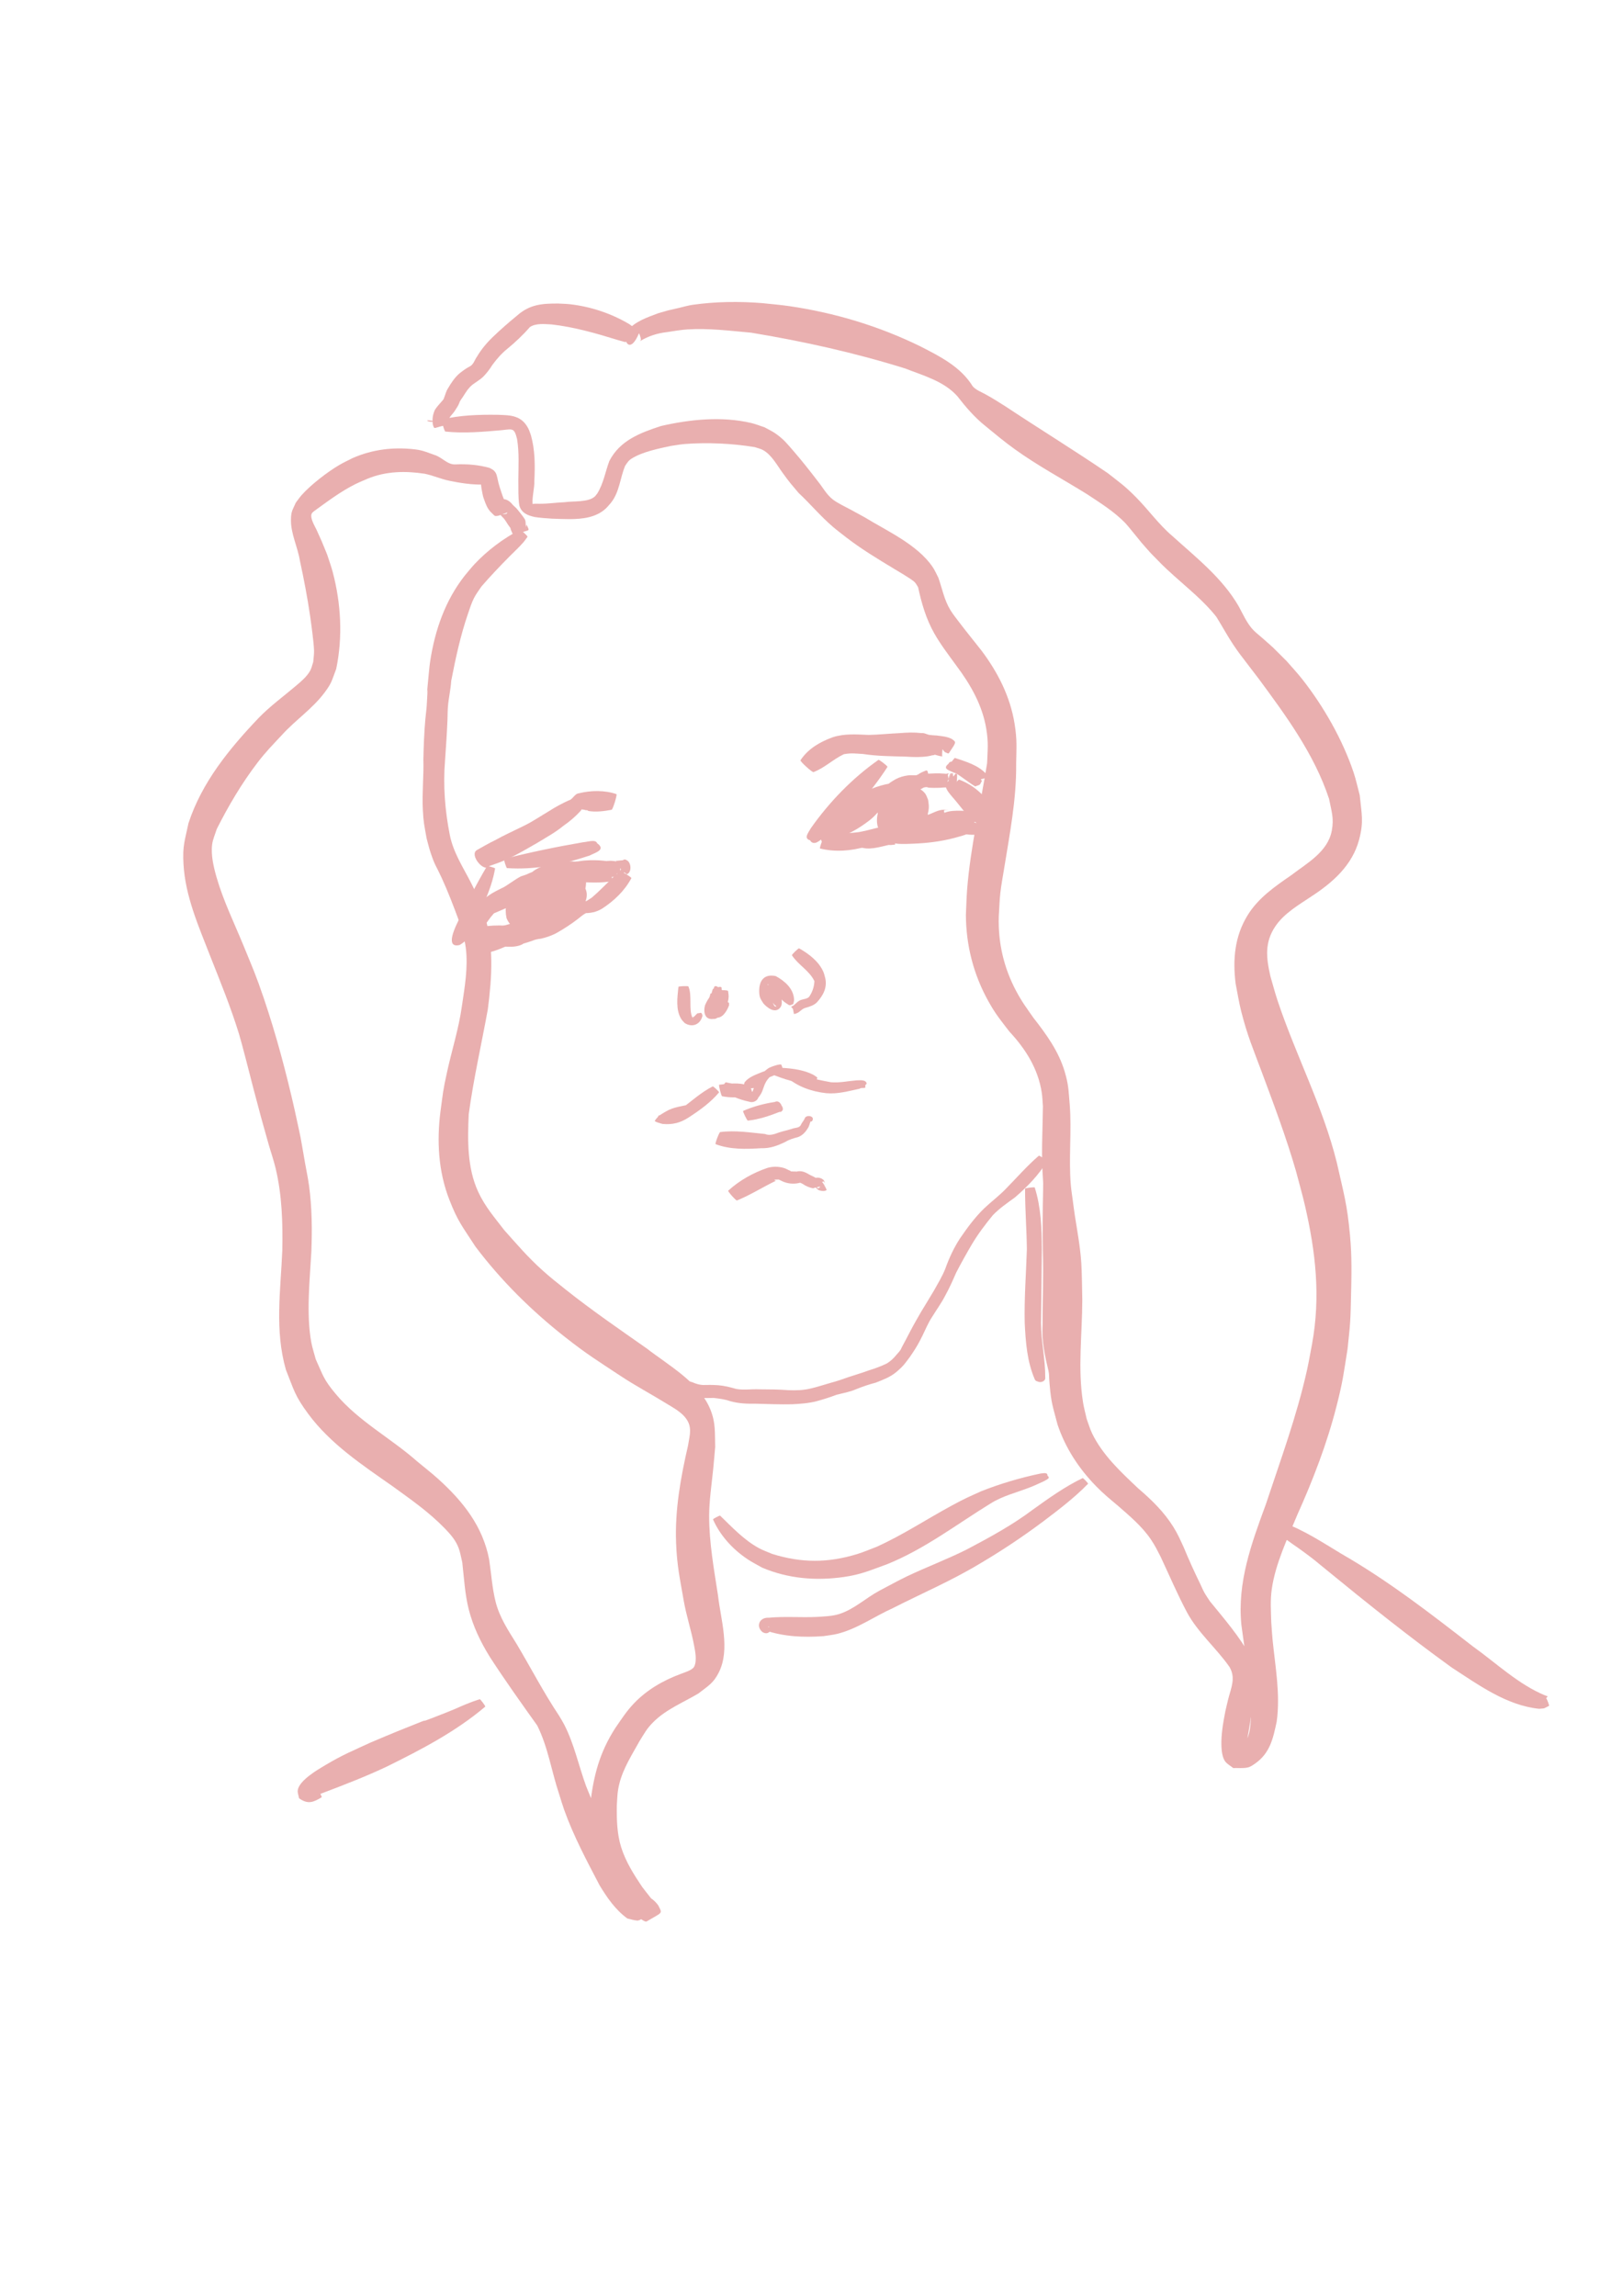 <?xml version="1.0" encoding="UTF-8" standalone="no"?>
<!-- Created with Inkscape (http://www.inkscape.org/) -->

<svg
   width="210mm"
   height="297mm"
   viewBox="0 0 210 297"
   version="1.1"
   id="svg9888"
   sodipodi:docname="herosanra.svg"
   inkscape:version="1.2-dev (832ea22, 2021-08-23)"
   xmlns:inkscape="http://www.inkscape.org/namespaces/inkscape"
   xmlns:sodipodi="http://sodipodi.sourceforge.net/DTD/sodipodi-0.dtd"
   xmlns="http://www.w3.org/2000/svg"
   xmlns:svg="http://www.w3.org/2000/svg">
  <sodipodi:namedview
     id="namedview9890"
     pagecolor="#505050"
     bordercolor="#eeeeee"
     borderopacity="1"
     inkscape:pageshadow="0"
     inkscape:pageopacity="0.24705882"
     inkscape:pagecheckerboard="false"
     inkscape:document-units="mm"
     showgrid="false"
     inkscape:zoom="0.68506594"
     inkscape:cx="33.57341"
     inkscape:cy="413.82878"
     inkscape:window-width="1680"
     inkscape:window-height="987"
     inkscape:window-x="-8"
     inkscape:window-y="-8"
     inkscape:window-maximized="1"
     inkscape:current-layer="layer3"
     showguides="false"
     showborder="false"
     inkscape:showpageshadow="false" />
  <defs
     id="defs9885" />
  <g
     inkscape:groupmode="layer"
     id="layer3"
     inkscape:label="Ebene 2">
    <path
       style="fill:#e9afaf;fill-opacity:1;fill-rule:nonzero;stroke:none;stroke-width:0.265"
       id="path31239"
       d="m 91.935,128.54 c -0.187,0.543 -0.671,2.594 0.005,2.934 0.189,-0.04 0.411,-0.005 0.568,-0.118 0.019,-0.013 0.318,-0.92 0.331,-0.963 0.198,-0.628 0.35,-1.252 0.466,-1.9 0.068,-0.742 0.373,-1.112 -1.049,-0.56 -0.047,0.018 -0.216,0.651 -0.268,0.835 -0.076,0.528 -0.297,1.286 0.218,1.647 -0.003,0.028 0.385,0.072 0.388,0.045 v 0 c 0.6,-0.157 0.674,-0.957 0.808,-1.467 0.023,-0.221 0.101,-0.862 0.051,-0.902 -1.151,-0.923 -1.01,-0.478 -1.223,0.225 -0.183,0.845 -0.3,1.69 -0.291,2.557 0.002,0.145 -0.068,0.323 0.024,0.436 0.123,0.152 0.353,0.167 0.529,0.25 0.772,-0.253 0.869,-2.169 0.872,-2.825 0.014,-0.101 -1.415,-0.293 -1.428,-0.192 z" />
    <path
       style="fill:#e9afaf;fill-opacity:1;fill-rule:nonzero;stroke:none;stroke-width:0.265"
       id="path31241"
       d="m 92.414,129.148 c -0.615,0.529 -0.798,1.267 -1.029,2.007 -0.018,0.04 0.548,0.289 0.566,0.249 v 0 c 0.463,-0.558 1.002,-1.074 1.265,-1.765 0.035,-0.057 -0.767,-0.548 -0.802,-0.492 z" />
    <path
       style="fill:#e9afaf;fill-opacity:1;fill-rule:nonzero;stroke:none;stroke-width:0.265"
       id="path31243"
       d="m 93.27,128.804 c -0.388,0.427 -1.398,1.933 -1.08,2.549 0.075,0.145 0.224,0.239 0.335,0.359 0.217,-0.045 0.445,-0.051 0.65,-0.135 0.548,-0.226 0.957,-0.982 1.151,-1.508 0.013,-0.504 0.086,-0.441 -0.979,-0.332 -0.082,0.008 -0.081,0.143 -0.112,0.219 -0.035,0.085 -0.166,0.274 -0.074,0.267 0.293,-0.023 0.58,-0.094 0.87,-0.141 0.183,-0.508 0.319,-1.08 0.208,-1.623 -0.021,-0.104 0.006,-0.28 -0.097,-0.304 -0.446,-0.107 -0.917,-0.033 -1.376,-0.05 -0.76,0.873 -1.336,2.025 -1.004,3.192 0.588,1.141 1.389,0.144 1.857,-0.456 0.479,-0.707 0.735,-1.557 0.301,-2.334 -0.142,-0.097 -0.257,-0.253 -0.425,-0.29 -1.167,-0.257 -1.907,0.968 -2.278,1.845 -0.232,0.908 -0.012,1.97 1.192,1.736 0.159,-0.031 0.287,-0.153 0.43,-0.229 0.367,-0.486 0.309,-0.212 0.131,-0.829 0.007,-0.016 -0.22,-0.116 -0.227,-0.1 v 0 c -0.512,0.077 -0.329,-0.042 -0.603,0.254 -0.04,0.065 -0.107,0.12 -0.121,0.195 -0.012,0.068 0.06,0.132 0.051,0.2 -0.006,0.04 -0.08,0.118 -0.091,0.08 -0.012,-0.042 0.061,-0.064 0.085,-0.101 0.143,-0.226 0.249,-0.475 0.4,-0.696 0.163,-0.271 0.323,-0.546 0.503,-0.807 0.07,-0.102 0.145,-0.201 0.222,-0.298 0.044,-0.055 0.16,-0.091 0.139,-0.158 -0.046,-0.148 -0.466,-0.008 -0.317,-0.342 -0.02,-0.105 -0.002,-0.024 -0.007,0.12 -0.012,0.333 -0.044,0.641 -0.118,0.967 -0.029,0.127 -0.059,0.253 -0.089,0.38 -0.096,0.232 -0.118,0.354 -0.287,0.533 -0.045,0.048 -0.183,0.056 -0.158,0.117 0.027,0.067 0.153,-0.015 0.215,0.022 0.342,0.21 0.086,0.286 0.273,0.214 0.435,-0.743 0.62,-1.616 1.034,-2.373 -0.294,-0.186 -0.585,-0.377 -0.882,-0.557 -0.083,-0.051 -0.068,0.184 -0.085,0.279 -0.087,0.465 -0.102,0.925 0.023,1.386 0.941,0.594 0.577,0.736 0.94,0.466 0.014,-0.01 0.289,-0.206 0.279,-0.216 -0.665,-0.691 -0.735,-0.152 -0.677,-0.5 -0.096,0.247 -0.811,1.117 -0.809,1.187 0.003,0.083 0.138,0.093 0.207,0.14 0.031,0.092 0.024,0.209 0.094,0.275 0.008,0.007 0.159,-0.264 0.291,-0.458 0.363,-0.532 0.758,-1.045 0.956,-1.67 0.033,-0.067 -0.907,-0.538 -0.94,-0.471 z" />
    <path
       style="fill:#e9afaf;fill-opacity:1;fill-rule:nonzero;stroke:none;stroke-width:0.265"
       id="path31245"
       d="m 100.262,127.523 c 0.201,1.016 0.677,1.796 1.566,2.331 0.116,0.07 0.227,0.182 0.363,0.187 0.16,0.005 0.301,-0.107 0.452,-0.161 0.033,-0.187 0.106,-0.372 0.1,-0.562 -0.049,-1.425 -1.23,-2.431 -2.375,-3.047 -1.456,-0.304 -2.137,0.541 -2.136,1.919 2.14e-4,0.284 0.02,0.575 0.109,0.844 0.091,0.274 0.28,0.506 0.42,0.759 0.444,0.505 1.426,1.35 2.13,0.629 0.387,-0.396 0.247,-0.954 0.217,-1.414 -0.198,-0.95 -1.451,-2.748 -2.258,-0.912 -0.101,0.229 0.111,0.488 0.166,0.732 0.187,0.198 0.374,0.396 0.561,0.594 0.012,0.036 0.526,-0.138 0.514,-0.175 v 0 c 0.018,-0.213 0.036,-0.427 0.053,-0.64 -0.169,-0.676 0.077,-0.177 -0.816,-0.176 -0.083,1.2e-4 -0.126,-0.224 -0.184,-0.166 -0.015,0.015 0.186,0.258 0.37,0.567 0.086,0.144 0.161,0.294 0.242,0.441 0.074,0.139 0.138,0.284 0.222,0.416 0.062,0.097 0.138,0.184 0.214,0.269 0.075,0.083 0.205,0.128 0.239,0.234 0.017,0.054 -0.126,0.023 -0.169,-0.013 -0.197,-0.164 -0.29,-0.542 -0.364,-0.75 -0.055,-0.339 -0.231,-1.924 -0.263,-1.956 -0.078,-0.079 -0.267,0.002 -0.317,-0.096 -0.038,-0.075 0.167,-0.023 0.25,-0.034 1.216,0.554 1.846,1.305 2.729,2.249 0.068,0.023 0.198,0.141 0.203,0.07 0.006,-0.079 -0.158,-0.061 -0.199,-0.128 -0.087,-0.142 -0.111,-0.315 -0.17,-0.471 -0.22,-0.584 -0.496,-1.146 -0.663,-1.749 -0.015,-0.085 -1.218,0.124 -1.204,0.209 z" />
    <path
       style="fill:#e9afaf;fill-opacity:1;fill-rule:nonzero;stroke:none;stroke-width:0.265"
       id="path31247"
       d="m 102.469,123.582 c 0.81,1.249 2.269,1.987 2.908,3.344 -0.033,0.737 -0.265,1.438 -0.693,2.037 -0.261,0.268 -0.688,0.267 -1.035,0.392 -0.404,0.133 -0.659,0.467 -0.974,0.726 -0.072,0.05 -0.305,0.152 -0.31,0.154 0.146,0.181 0.293,0.361 0.439,0.542 0.02,-0.015 -0.188,-0.301 -0.208,-0.286 v 0 c 0.044,0.23 0.088,0.46 0.132,0.69 0.288,-0.036 0.538,-0.165 0.762,-0.349 0.227,-0.185 0.444,-0.379 0.737,-0.454 0.546,-0.155 1.088,-0.314 1.499,-0.734 0.793,-0.879 1.341,-1.921 1.046,-3.135 -0.075,-0.253 -0.121,-0.516 -0.225,-0.758 -0.585,-1.375 -1.894,-2.356 -3.15,-3.069 -0.064,-0.066 -0.993,0.835 -0.929,0.9 z" />
    <path
       style="fill:#e9afaf;fill-opacity:1;fill-rule:nonzero;stroke:none;stroke-width:0.265"
       id="path31249"
       d="m 87.782,127.668 c -0.135,1.343 -0.383,2.951 0.371,4.17 0.116,0.187 0.286,0.334 0.429,0.501 0.996,0.654 2.056,0.184 2.307,-0.928 -0.058,-0.294 0.004,-0.167 -0.174,-0.387 -0.004,-0.021 -0.3,0.041 -0.296,0.061 v 0 c -0.137,-0.026 -0.065,-0.031 -0.214,0.034 -0.17,0.144 -0.298,0.343 -0.491,0.459 -0.051,0.031 -0.176,7.9e-4 -0.169,0.06 0.008,0.067 0.136,0.036 0.185,0.082 0.026,0.024 -0.071,-0.005 -0.106,-0.008 -0.561,-1.048 -0.031,-2.938 -0.554,-4.098 -0.004,-0.091 -1.293,-0.037 -1.289,0.054 z" />
    <path
       style="fill:#e9afaf;fill-opacity:1;fill-rule:nonzero;stroke:none;stroke-width:0.265"
       id="path31253"
       d="m 93.438,141.816 c 0.997,0.2 2.005,0.199 2.988,-0.038 0.279,-0.382 0.189,-0.228 -0.067,-1.279 -0.014,-0.059 -0.122,-0.013 -0.183,-0.013 -0.058,-5.3e-4 -0.182,-0.047 -0.173,0.01 0.026,0.153 0.357,-0.084 0.078,0.09 -0.048,0.037 -0.03,0.137 -0.085,0.163 -0.017,0.008 -0.921,0.047 -0.986,0.054 -0.559,0.056 -0.282,0.074 -0.832,-0.057 -0.022,-0.011 -0.184,0.305 -0.162,0.317 v 0 c 0.567,0.168 0.295,0.065 0.816,0.307 0.268,0.061 0.515,0.109 0.79,0.112 0.026,2.6e-4 0.062,-0.023 0.079,-0.003 0.027,0.032 0.015,0.083 0.022,0.124 0.017,0.019 0.034,0.039 0.051,0.059 0.488,0.383 2.324,-0.073 1.062,-1.233 -1.182,-0.423 -2.564,-0.255 -3.78,-0.1 -0.105,0.027 0.277,1.514 0.382,1.487 z" />
    <path
       style="fill:#e9afaf;fill-opacity:1;fill-rule:nonzero;stroke:none;stroke-width:0.265"
       id="path31255"
       d="m 93.279,141.036 c 1.135,0.686 2.374,1.223 3.676,1.489 0.697,0.25 1.55,-0.47 1.019,-1.141 -0.034,-0.039 -0.091,-0.168 -0.101,-0.118 -0.275,1.517 0.356,0.665 0.65,0.125 0.111,-0.205 0.232,-0.579 0.31,-0.801 0.238,-0.685 0.604,-1.239 1.234,-1.602 0.373,-0.196 0.785,-0.292 1.182,-0.425 0.031,-0.01 0.113,-0.007 0.092,-0.032 -0.167,-0.198 -0.378,-0.353 -0.567,-0.53 -0.719,0.182 -1.424,0.418 -2.124,0.669 -0.817,0.345 -1.734,0.621 -2.304,1.338 -0.314,0.839 0.34,0.838 0.93,0.772 0.57,-0.015 1.077,-0.166 1.598,-0.388 0.026,-0.013 -0.153,-0.379 -0.179,-0.366 v 0 c -0.559,0.045 -1.12,0.058 -1.677,0.126 -0.406,0.095 -0.123,0.009 -0.09,0.047 0.011,0.013 -0.039,0.015 -0.039,0.032 -0.001,0.048 0.032,0.092 0.036,0.139 0.004,0.05 -0.023,0.1 -0.014,0.148 0.002,0.013 0.027,-0.003 0.041,-0.004 0.723,-0.38 1.495,-0.663 2.238,-1.001 0.715,-0.313 1.473,-0.551 2.131,-0.978 -0.074,-0.264 -0.093,-0.55 -0.222,-0.792 -0.101,-0.189 -1.568,0.327 -1.728,0.485 -0.723,0.527 -1.284,1.153 -1.613,2 -0.28,0.598 -0.403,1.172 -0.741,1.731 -0.02,0.033 -0.048,-0.06 -0.072,-0.091 0.087,0.564 1.251,-0.418 0.685,-0.491 -1.168,-0.622 -2.407,-1.143 -3.719,-1.359 -0.072,-0.045 -0.703,0.971 -0.631,1.015 z" />
    <path
       style="fill:#e9afaf;fill-opacity:1;fill-rule:nonzero;stroke:none;stroke-width:0.265"
       id="path31257"
       d="m 101.74,139.305 c 1.438,1.276 3.303,1.917 5.189,2.118 1.48,0.133 2.885,-0.283 4.314,-0.58 0.163,-0.186 0.548,1.4e-4 0.73,-0.171 0.042,-0.04 -0.03,-0.113 -0.027,-0.171 0.002,-0.05 0.027,-0.097 0.041,-0.145 0.013,0.011 0.165,-0.179 0.151,-0.19 v 0 c -0.119,-0.536 -0.905,-0.4 -1.314,-0.406 -1.112,0.091 -2.223,0.347 -3.339,0.241 -0.325,-0.062 -1.386,-0.262 -1.663,-0.335 -1.167,-0.309 -2.269,-0.831 -3.441,-1.125 -0.054,-0.045 -0.694,0.719 -0.64,0.764 z" />
    <path
       style="fill:#e9afaf;fill-opacity:1;fill-rule:nonzero;stroke:none;stroke-width:0.265"
       id="path31259"
       d="m 99.911,139.002 c 1.512,0.574 3.134,1.18 4.781,1.097 0.271,-0.014 0.536,-0.084 0.805,-0.127 0.041,0.018 0.29,-0.566 0.249,-0.584 v 0 c -0.191,-0.126 -0.368,-0.275 -0.572,-0.377 -1.482,-0.741 -3.251,-0.845 -4.873,-0.915 -0.064,-0.028 -0.454,0.879 -0.39,0.906 z" />
    <path
       style="fill:#e9afaf;fill-opacity:1;fill-rule:nonzero;stroke:none;stroke-width:0.265"
       id="path31261"
       d="m 92.215,140.545 c -1.502,0.766 -2.756,1.917 -4.097,2.922 -0.469,0.326 -0.969,0.596 -1.506,0.787 -0.029,0.01 -0.602,0.137 -0.552,0.152 -0.946,-0.057 -0.764,-0.496 -1.083,0.642 0.654,0.046 1.139,-0.346 1.706,-0.606 0.968,-0.302 1.872,-0.763 2.817,-1.121 0.032,-0.017 -0.211,-0.465 -0.243,-0.448 v 0 c -1.048,0.238 -2.142,0.346 -3.085,0.908 -0.239,0.142 -0.435,0.253 -0.664,0.403 -0.056,0.036 -0.108,0.078 -0.163,0.114 -0.023,0.015 -0.092,0.022 -0.072,0.04 0.032,0.029 0.116,0.053 0.13,0.012 0.014,-0.04 -0.08,-0.028 -0.12,-0.042 -0.185,0.226 -0.4,0.43 -0.556,0.677 -0.088,0.139 0.94,0.396 1.011,0.415 1.292,0.114 2.3,-0.134 3.406,-0.862 1.414,-0.922 2.807,-1.921 3.898,-3.224 0.054,-0.059 -0.772,-0.829 -0.827,-0.77 z" />
    <path
       style="fill:#e9afaf;fill-opacity:1;fill-rule:nonzero;stroke:none;stroke-width:0.265"
       id="path31267"
       d="m 92.594,148.016 c 1.884,0.713 3.925,0.649 5.902,0.524 1.144,0.043 2.119,-0.335 3.12,-0.816 0.506,-0.315 1.057,-0.467 1.626,-0.618 0.572,-0.206 0.959,-0.626 1.267,-1.13 0.208,-0.272 0.239,-0.611 0.374,-0.912 0.333,-0.185 -0.675,-0.665 -0.672,-0.271 0.016,0.016 0.032,0.033 0.048,0.049 -0.017,0.051 0.707,0.296 0.724,0.244 v 0 c 0.029,-0.016 0.058,-0.032 0.087,-0.047 0.494,-0.719 -0.877,-0.904 -0.97,-0.287 -0.143,0.278 -0.363,0.499 -0.485,0.793 -0.209,0.369 -0.615,0.329 -0.992,0.433 -0.601,0.211 -1.221,0.329 -1.827,0.525 -0.557,0.209 -1.221,0.462 -1.808,0.198 -1.924,-0.187 -3.865,-0.505 -5.799,-0.247 -0.111,-0.042 -0.707,1.521 -0.596,1.563 z" />
    <path
       style="fill:#e9afaf;fill-opacity:1;fill-rule:nonzero;stroke:none;stroke-width:0.265"
       id="path31277"
       d="m 105.266,99.88 c 1.436,-0.545 2.54,-1.662 3.919,-2.31 0.998,-0.184 1.527,-0.08 2.485,-0.029 1.835,0.284 3.685,0.291 5.537,0.341 0.933,0.063 1.88,0.093 2.809,-0.039 0.194,-0.028 0.386,-0.073 0.576,-0.125 0.119,-0.032 0.396,-0.013 0.348,-0.126 -0.056,-0.132 -0.284,-0.039 -0.426,-0.059 0.47,0.066 0.92,0.285 1.41,0.321 -0.127,-0.576 0.346,-2.313 -0.044,-1.089 -0.038,0.028 0.363,0.573 0.402,0.545 v 0 c 0.166,0.038 0.405,0.257 0.499,0.115 0.981,-1.472 0.982,-1.382 0.37,-1.829 -0.61,-0.319 -1.293,-0.359 -1.963,-0.448 -0.303,-0.024 -0.608,-0.029 -0.909,-0.073 -0.357,-0.052 -0.675,-0.291 -1.056,-0.237 -0.933,-0.11 -1.879,-0.079 -2.812,0.004 -1.335,0.053 -2.667,0.208 -4.005,0.231 -1.554,-0.06 -3.134,-0.194 -4.64,0.295 -1.64,0.59 -3.212,1.492 -4.191,2.982 -0.108,0.12 1.582,1.651 1.691,1.531 z" />
    <path
       style="fill:#e9afaf;fill-opacity:1;fill-rule:nonzero;stroke:none;stroke-width:0.265"
       id="path31279"
       d="m 79.756,102.732 c -1.487,-0.522 -3.324,-0.491 -4.84,-0.11 -0.597,0.056 -0.809,0.832 -1.347,0.927 -0.862,0.4 -1.707,0.852 -2.506,1.366 -1.092,0.64 -2.125,1.359 -3.266,1.913 -1.274,0.63 -2.566,1.213 -3.808,1.902 -0.781,0.379 -1.533,0.815 -2.289,1.241 -1.042,0.637 1.043,3.084 1.636,2.007 0.141,-0.09 -1.139,-2.085 -1.28,-1.995 v 0 c -0.061,-0.068 -0.042,-0.075 -0.148,-0.062 -1.007,0.125 0.502,2.234 1.273,2.164 0.868,-0.305 1.743,-0.598 2.572,-1.003 1.312,-0.601 2.546,-1.347 3.798,-2.062 1.12,-0.692 2.291,-1.317 3.309,-2.159 0.817,-0.565 1.584,-1.211 2.253,-1.948 0.036,-0.05 0.22,-0.281 0.254,-0.387 0.018,-0.055 -0.116,0.091 -0.095,0.145 0.049,0.127 0.39,0.021 0.39,0.12 0.146,0.013 0.291,0.027 0.437,0.04 -0.019,0.022 -0.085,0.061 -0.056,0.067 1.008,0.186 2.094,0.049 3.087,-0.14 0.143,0.044 0.77,-1.983 0.627,-2.028 z" />
    <path
       style="fill:#e9afaf;fill-opacity:1;fill-rule:nonzero;stroke:none;stroke-width:0.265"
       id="path31309"
       d="m 106.109,109.768 c 1.947,0.485 4.02,0.318 5.93,-0.241 0.906,-0.376 1.795,-0.682 2.778,-0.721 0.942,-0.022 1.873,-0.085 2.757,-0.429 0.526,-0.302 1.046,-0.598 1.605,-0.837 0.34,-0.178 0.699,-0.252 1.073,-0.309 0.36,-0.055 0.691,-0.2 1.029,-0.326 0.239,-0.115 0.493,-0.174 0.742,-0.258 0.207,-0.147 0.347,-0.046 0.564,-0.049 -0.129,-0.002 -0.258,0.002 -0.387,-0.005 -0.018,-0.001 0.034,-0.013 0.051,-0.014 0.273,-0.013 0.839,0.018 0.794,-0.104 -0.126,-0.345 -0.377,-0.63 -0.566,-0.944 -0.012,-0.007 -0.108,0.161 -0.096,0.168 v 0 c -0.083,-0.28 -0.214,-0.549 -0.249,-0.839 -0.017,-0.141 1.574,-0.072 -0.033,-0.106 -0.374,0.002 -0.718,0.117 -1.062,0.253 -0.255,0.098 -0.497,0.222 -0.751,0.323 -0.246,0.101 -0.504,0.139 -0.765,0.184 -0.508,0.104 -1.012,0.238 -1.477,0.474 -0.458,0.245 -0.877,0.576 -1.369,0.743 -0.841,0.142 -1.701,0.078 -2.543,0.227 -0.998,0.191 -1.961,0.511 -2.963,0.681 -1.479,0.196 -2.971,0.213 -4.438,0.474 -0.117,-0.044 -0.743,1.61 -0.626,1.654 z" />
    <path
       style="fill:#e9afaf;fill-opacity:1;fill-rule:nonzero;stroke:none;stroke-width:0.265"
       id="path31311"
       d="m 80.188,112.708 c -1.262,1.107 -2.376,2.368 -3.663,3.449 -0.984,0.602 -0.414,0.37 -1.231,0.415 -0.689,0.213 -1.24,0.686 -1.828,1.08 -0.791,0.56 -1.659,0.991 -2.511,1.447 -0.549,0.188 -1.033,0.741 -1.627,0.799 -0.391,-0.025 -0.762,0.104 -1.14,0.184 -0.4,0.067 -0.772,0.232 -1.156,0.352 -0.109,-0.005 -0.344,0.083 -0.534,0.108 -0.268,0.048 -0.543,0.014 -0.814,0.005 0.115,0.002 0.229,-0.004 0.344,0.005 0.086,0.007 -0.171,0.02 -0.257,0.027 -0.864,0.07 -0.492,0.11 -0.825,0.069 -0.157,0.028 -0.3,0.089 -0.445,0.153 -0.118,0.076 0.955,1.74 1.072,1.665 v 0 c 0.052,-0.003 0.136,-0.027 0.197,-0.046 0.044,-0.018 0.178,-0.054 0.131,-0.055 -0.206,-0.006 -0.411,0.031 -0.617,0.042 -0.016,7.9e-4 -0.062,-0.015 -0.048,-0.008 0.282,0.137 0.7,0.041 0.961,0.079 0.448,-0.019 0.897,-0.083 1.308,-0.273 0.031,-0.017 0.492,-0.268 0.093,-0.108 -0.101,0.041 0.421,-0.115 0.317,-0.082 0.37,-0.119 0.744,-0.221 1.104,-0.369 0.318,-0.125 0.638,-0.173 0.978,-0.212 0.758,-0.18 1.493,-0.428 2.171,-0.822 0.883,-0.509 1.738,-1.067 2.547,-1.688 0.357,-0.278 0.713,-0.594 1.109,-0.803 -0.104,10e-4 -0.415,7.9e-4 -0.311,0.004 0.866,0.024 1.632,-0.117 2.388,-0.576 1.546,-1.004 2.918,-2.305 3.793,-3.946 0.063,-0.107 -1.443,-0.999 -1.506,-0.892 z" />
    <path
       style="fill:#e9afaf;fill-opacity:1;fill-rule:nonzero;stroke:none;stroke-width:0.265"
       id="path31313"
       d="m 78.717,112.169 c -1.483,-0.198 -2.987,-0.127 -4.471,0.025 -0.554,0.118 -1.047,0.317 -1.611,0.37 -0.729,0.031 -1.427,0.22 -2.114,0.449 -0.645,0.23 -1.252,0.541 -1.858,0.857 -0.467,0.201 -0.956,0.353 -1.445,0.49 -0.631,0.169 -1.247,0.383 -1.862,0.602 -0.462,0.162 -0.87,0.421 -1.272,0.693 -0.188,0.11 -0.357,0.248 -0.522,0.387 0.021,-0.021 0.041,-0.043 0.062,-0.064 -0.104,0.078 1.002,1.55 1.106,1.471 v 0 c 0.044,-0.033 0.088,-0.066 0.132,-0.099 0.153,-0.119 0.329,-0.207 0.492,-0.311 0.301,-0.194 0.613,-0.36 0.968,-0.437 0.605,-0.204 1.214,-0.396 1.82,-0.597 0.548,-0.196 1.104,-0.372 1.635,-0.614 0.55,-0.249 1.08,-0.554 1.655,-0.739 0.642,-0.186 1.305,-0.257 1.95,-0.43 0.498,-0.154 0.846,-0.274 1.376,-0.147 1.483,0.101 2.983,0.179 4.455,-0.086 0.129,-0.035 -0.366,-1.856 -0.495,-1.821 z" />
    <path
       style="fill:#e9afaf;fill-opacity:1;fill-rule:nonzero;stroke:none;stroke-width:0.265"
       id="path31315"
       d="m 107.791,108.571 c 1.724,-0.453 3.285,-1.347 4.689,-2.427 0.437,-0.336 0.821,-0.727 1.181,-1.141 0.272,-0.382 0.789,-0.417 1.207,-0.576 1.034,-0.428 2.05,-0.912 3.015,-1.481 0.335,-0.166 0.6,-0.42 0.884,-0.655 0.306,-0.174 0.615,-0.343 0.927,-0.505 0.254,-0.117 0.464,-0.31 0.741,-0.366 -1.418,0.907 -0.977,-2.839 -1.03,-0.652 -0.015,0.012 0.158,0.23 0.174,0.218 v 0 c 0.11,0.04 0.223,0.073 0.33,0.121 0.13,0.058 0.407,0.334 0.382,0.194 -0.317,-1.765 -0.15,-1.776 -0.786,-1.491 -0.365,0.127 -0.68,0.362 -1.002,0.57 -0.359,0.247 -0.756,0.446 -1.042,0.785 -0.11,0.119 -0.613,0.041 -0.732,0.235 -1.051,0.443 -2.062,0.984 -3.01,1.619 -0.429,0.33 -0.81,0.689 -1.137,1.121 -0.396,0.284 -0.841,0.494 -1.26,0.741 -1.457,0.814 -2.954,1.579 -4.321,2.54 -0.081,0.056 0.708,1.206 0.789,1.151 z" />
    <path
       style="fill:#e9afaf;fill-opacity:1;fill-rule:nonzero;stroke:none;stroke-width:0.265"
       id="path31317"
       d="m 116.336,101.206 c -1.594,0.119 -3.184,0.573 -4.601,1.314 -0.63,0.257 -0.855,0.889 -1.301,1.332 -0.452,0.442 -0.958,0.823 -1.44,1.231 -0.427,0.343 -0.825,0.713 -1.202,1.109 -0.304,0.349 -0.564,0.732 -0.836,1.105 -0.096,0.193 -0.258,0.262 -0.411,0.386 -0.184,0.113 -0.366,0.273 -0.488,0.453 0.222,0.454 0.27,1.048 0.666,1.363 0.574,0.458 2.309,-1.052 2.686,-1.382 0.813,-0.697 1.431,-1.574 2.151,-2.357 0.433,-0.43 0.979,-0.705 1.505,-1.001 0.626,-0.309 1.143,-0.757 1.648,-1.228 0.352,-0.275 0.692,-0.561 1.008,-0.876 0.297,-0.279 0.682,-0.458 1.071,-0.568 0.378,-0.076 0.755,-0.298 1.146,-0.218 -0.085,0.004 -0.174,-0.015 -0.254,0.013 -0.107,0.038 0.225,0.022 0.338,0.034 0.375,0.04 0.748,0.026 1.123,-0.015 0.357,-0.042 0.701,-0.092 1.06,-0.074 -0.075,0.01 -0.285,-0.016 -0.224,0.029 0.138,0.101 1.503,0.066 1.747,0.052 0.378,-0.062 0.765,0.01 1.121,-0.148 0.158,-0.061 0.313,5.3e-4 0.512,-0.05 0.037,-0.019 0.114,-0.015 0.112,-0.056 -0.033,-0.542 -0.102,-1.084 -0.212,-1.615 -0.008,-0.039 -0.081,-5.3e-4 -0.121,0.002 -0.026,0.002 -0.071,-0.015 -0.078,0.01 -0.152,0.532 -0.325,1.064 -0.385,1.614 -0.007,0.069 0.139,0.014 0.208,0.021 -0.218,-0.264 0.782,0.156 0.842,-0.121 0.099,-0.46 0.115,-0.936 0.115,-1.406 0,-0.002 -0.167,-0.113 -0.173,-0.106 -0.35,0.416 -0.667,0.858 -1,1.287 0.045,-0.001 0.091,-0.002 0.136,-0.004 0.069,0.073 1.101,-0.895 1.033,-0.968 v 0 c -0.015,-0.049 -0.029,-0.098 -0.044,-0.148 -1.469,1.256 -1.465,1.799 -0.872,-0.098 0.048,-0.153 0.609,0.014 0.478,-0.063 -0.692,-0.005 -0.14,-0.036 -0.87,1.565 -0.018,0.04 0.119,0.09 0.124,0.046 0.21,-1.743 -0.228,-1.154 0.123,-1.615 -0.261,0.008 -0.497,0.065 -0.725,0.196 -0.018,0.01 0.038,-0.017 0.057,-0.025 0.28,-0.151 0.791,-0.053 0.114,-0.14 -0.837,-0.079 -1.673,-0.019 -2.51,0.018 -0.379,0.035 -0.755,0.104 -1.134,0.149 -0.409,0.031 0.02,-0.007 0.107,0.019 0.057,0.017 -0.118,0.019 -0.177,0.023 -0.335,0.019 -0.677,-0.027 -1.011,0.013 -0.549,0.073 -1.086,0.221 -1.578,0.48 -0.474,0.253 -0.91,0.552 -1.311,0.91 -0.332,0.256 -0.664,0.512 -1.004,0.757 -0.535,0.335 -1.081,0.649 -1.625,0.969 -0.643,0.362 -1.287,0.735 -1.845,1.224 -0.77,0.704 -1.568,1.377 -2.308,2.115 -0.32,0.29 -0.447,0.41 -0.762,0.682 -0.073,0.063 -0.146,0.127 -0.222,0.187 -0.03,0.023 -0.132,0.058 -0.094,0.063 1.002,0.152 0.346,-0.6 0.842,1.349 -0.07,0.119 0.169,-0.155 0.212,-0.153 0.265,-0.192 0.485,-0.428 0.679,-0.69 0.25,-0.336 0.52,-0.654 0.792,-0.972 0.296,-0.363 0.648,-0.648 1.029,-0.921 0.608,-0.463 1.18,-0.975 1.588,-1.629 0.271,-0.506 0.224,-0.516 0.817,-0.699 1.414,-0.451 2.864,-0.815 4.224,-1.415 0.096,-0.042 -0.501,-1.399 -0.597,-1.357 z" />
    <path
       style="fill:#e9afaf;fill-opacity:1;fill-rule:nonzero;stroke:none;stroke-width:0.265"
       id="path31319"
       d="m 80.198,111.748 c -1.384,-0.397 -2.847,-0.527 -4.284,-0.442 -0.526,0.012 -1.04,0.148 -1.564,0.162 -0.545,-0.038 -0.092,-0.038 -0.924,-0.057 -0.75,-0.076 -1.462,0.04 -2.174,0.251 -0.57,0.184 -1.087,0.487 -1.596,0.796 -0.418,0.208 -0.855,0.37 -1.284,0.553 -0.299,0.169 -0.637,0.235 -0.955,0.353 -0.422,0.21 -0.81,0.486 -1.205,0.744 -0.338,0.214 -0.658,0.454 -1.006,0.651 -0.373,0.193 -0.758,0.361 -1.124,0.569 -0.591,0.3 -1.114,0.699 -1.638,1.1 -0.281,0.232 -0.596,0.402 -0.904,0.587 -0.18,0.155 -0.413,0.176 -0.619,0.269 -0.05,0.015 -0.395,0.272 -0.288,0.353 0.042,0.032 0.068,-0.085 0.081,-0.136 0.01,-0.038 -0.069,-0.042 -0.108,-0.046 1.004,0.072 -0.343,-0.013 -0.654,0.104 -0.047,0.027 -0.145,0.028 -0.14,0.082 0.155,1.69 0.015,1.755 1.387,1.626 0.218,-0.021 0.594,-0.184 0.789,-0.26 1.293,-0.608 2.62,-1.135 3.925,-1.717 1.205,-0.607 2.698,-0.999 3.479,-2.181 0.154,-0.534 0.186,-0.37 0.045,-0.886 -0.05,-0.184 -0.07,-0.132 0.104,-0.252 0.747,-0.384 1.523,-0.703 2.346,-0.871 0.641,-0.134 1.274,-0.022 1.919,0.057 0.709,0.101 1.413,0.043 2.115,-0.07 -0.038,-0.012 0.543,-0.067 0.497,-0.059 -0.087,0.014 -0.18,-0.006 -0.265,0.018 -0.046,0.013 0.094,0.011 0.142,0.017 0.729,0.151 1.452,0.112 2.173,-0.044 -0.034,-0.002 0.739,-0.166 0.706,-0.165 -0.346,0.012 -0.458,0.036 -0.304,0.006 0.15,0.023 0.287,0.089 0.436,0.121 0.219,0.14 0.605,-0.064 0.859,-0.003 0.026,0.006 0.103,0.011 0.077,0.017 -0.101,0.022 -0.21,0.002 -0.309,0.034 -0.047,0.015 0.098,0.014 0.148,0.019 0.118,0.012 0.235,0.019 0.353,0.009 0.685,-0.039 0.845,-2.284 0.181,-1.794 0.161,0.583 -0.168,2.54 -0.311,1.706 -0.271,-1.58 0.381,-1.827 -0.279,-1.514 -0.18,0.115 -0.088,0.046 -0.269,0.215 -0.096,0.091 1.193,1.442 1.289,1.351 v 0 c -0.093,0.103 -0.125,0.083 -0.046,0.103 0.761,-0.102 0.733,-1.532 0.099,-1.839 -0.088,-0.043 -0.246,-0.156 -0.286,-0.066 -0.275,0.603 -0.465,1.241 -0.698,1.862 0.601,0.499 1.602,-1.751 0.799,-1.789 -0.399,-0.042 -0.816,0.065 -1.211,0.069 -0.184,0.033 -0.758,0.049 0.044,0.042 -0.043,0.129 -0.251,-0.018 -0.347,-0.011 -0.527,-0.098 -1.067,0.024 -1.589,0.102 -0.669,0.106 -0.617,0.135 -1.08,0.175 -0.447,-0.002 -0.889,0.023 -1.333,0.07 -0.647,0.084 -0.509,0.105 -1.077,0.04 -1.035,-0.131 -2.082,-0.312 -3.117,-0.055 -1.081,0.326 -2.203,0.706 -2.878,1.674 -0.054,0.128 -0.125,0.251 -0.162,0.385 -0.006,0.023 -0.082,0.896 0.019,0.821 0.05,-0.036 -0.016,-0.125 -0.004,-0.185 0.017,-0.086 0.061,-0.165 0.092,-0.248 -0.315,-0.048 -0.797,0.147 -1.073,0.234 -0.887,0.28 -1.758,0.613 -2.611,0.983 -1.259,0.583 -2.452,1.277 -3.65,1.974 -0.115,0.048 -0.472,0.086 -0.353,0.122 0.119,0.037 0.249,0.017 0.372,0.035 0.048,0.007 -0.14,-0.051 -0.147,-0.003 -0.233,1.697 0.367,1.241 -0.148,1.604 -0.01,0.068 -0.791,0.023 -0.219,0.083 0.22,0.023 0.442,0.028 0.664,0.042 0.211,-0.012 0.337,-5.3e-4 0.539,-0.098 0.04,-0.019 0.519,-0.378 0.418,-0.104 0.303,-0.112 0.558,-0.293 0.814,-0.485 0.342,-0.213 0.655,-0.472 0.997,-0.686 0.491,-0.339 0.967,-0.7 1.465,-1.03 0.36,-0.211 0.723,-0.416 1.084,-0.625 0.387,-0.228 0.771,-0.466 1.135,-0.728 0.248,-0.192 0.494,-0.397 0.759,-0.562 0.375,-0.103 0.743,-0.232 1.095,-0.401 0.488,-0.222 1.007,-0.387 1.45,-0.7 0.377,-0.243 0.764,-0.476 1.205,-0.585 0.665,-0.159 0.785,-0.127 0.882,-0.121 0.661,0.02 1.33,0.05 1.985,-0.056 0.152,-0.028 0.312,-0.081 0.466,-0.096 0.024,-0.002 0.097,0.004 0.073,0.007 -0.112,0.016 -0.242,-0.031 -0.337,0.03 -0.06,0.039 0.138,0.036 0.207,0.053 1.382,0.324 2.81,0.448 4.228,0.378 0.12,0.044 0.749,-1.648 0.629,-1.693 z" />
    <path
       style="fill:#e9afaf;fill-opacity:1;fill-rule:nonzero;stroke:none;stroke-width:0.265"
       id="path31321"
       d="m 70.107,114.229 c -1.467,-0.088 -2.916,0.296 -4.059,1.225 -0.818,0.995 -0.668,2.216 -0.289,3.358 0.847,1.775 2.295,1.733 4.033,1.678 0.957,-0.114 1.888,-0.371 2.819,-0.612 0.647,-0.173 1.097,-0.683 1.569,-1.124 0.689,-0.655 1.26,-1.395 1.626,-2.273 0.265,-0.813 0.081,-1.527 -0.461,-2.159 -0.622,-0.551 -1.409,-0.716 -2.207,-0.831 -0.828,-0.081 -1.651,0.03 -2.475,0.084 -0.528,0.012 -0.962,-0.108 -1.87,0.034 -1.192,0.267 -1.979,1.144 -2.634,2.114 -0.455,0.786 -0.508,1.588 -0.188,2.423 0.216,0.822 0.396,1.218 1.09,1.773 1.353,0.625 2.892,0.467 4.333,0.311 1.322,-0.19 2.257,-0.889 2.996,-1.967 0.429,-0.743 0.791,-1.523 1.085,-2.329 0.198,-0.558 0.331,-1.126 0.36,-1.718 -0.021,-1.22 -1.135,-1.537 -2.143,-1.689 -1.398,-0.073 -2.811,-0.028 -4.155,0.381 -1.235,0.533 -2.226,1.472 -3.116,2.459 -0.911,1.065 -1.153,2.054 -0.881,3.412 0.821,2.009 2.927,1.845 4.764,1.631 1.429,-0.219 2.422,-0.718 3.107,-2 0.367,-0.973 0.359,-2.007 0.23,-3.023 -0.499,-1.686 -2.387,-0.697 -3.411,-0.204 -0.634,0.375 -2.52,1.884 -2.219,2.805 0.097,0.297 0.309,0.544 0.464,0.816 0.371,0.026 0.744,0.119 1.114,0.077 0.258,-0.029 0.493,-0.169 0.727,-0.284 0.91,-0.445 1.635,-1.092 2.129,-1.969 0.423,-1.896 -1.941,-1.551 -2.995,-1.11 -0.239,0.1 -0.453,0.253 -0.68,0.38 -0.985,0.57 -0.904,2.107 0.429,2.135 0.687,0.014 1.422,-0.295 2.057,-0.517 0.474,-0.232 2.202,-0.963 1.656,-1.854 -0.14,-0.229 -0.393,-0.404 -0.652,-0.47 -0.367,-0.094 -0.759,0.008 -1.138,0.011 -0.678,0.165 -1.7,0.693 -1.562,1.589 0.03,0.193 0.222,0.321 0.333,0.482 0.004,0.023 0.326,-0.027 0.322,-0.05 v 0 c 0.576,0.008 1.112,-0.321 1.562,-0.657 0.034,-0.135 0.135,-0.548 0.181,-0.648 0.029,-0.064 0.179,-0.217 0.133,-0.163 -0.357,0.42 -0.82,0.677 -1.318,0.914 -0.253,0.078 -0.5,0.179 -0.759,0.234 -0.481,0.102 -0.795,-0.141 -0.673,0.642 0.03,0.189 0.943,-0.423 0.546,-0.178 0.128,-0.059 1.533,-0.624 1.545,-0.641 0.114,-0.162 -1.082,-0.423 -0.29,-0.813 -0.35,0.391 -0.699,0.751 -1.115,1.076 -0.17,0.133 -0.34,0.267 -0.525,0.379 -0.137,0.083 -0.376,0.054 -0.437,0.203 -0.043,0.105 0.18,0.139 0.27,0.208 0.034,0.201 0.024,0.415 0.102,0.603 0.03,0.072 0.27,-0.176 0.424,-0.313 0.54,-0.483 1.08,-0.969 1.667,-1.396 1.865,-1.531 -0.567,0.428 0.992,-0.728 0.081,-0.06 0.266,-0.123 0.218,-0.212 -0.084,-0.155 -0.328,-0.139 -0.466,-0.248 -0.063,-0.05 -0.063,-0.357 -0.048,-0.018 0.002,0.781 0.044,1.588 -0.125,2.352 -0.439,0.742 -1.676,0.639 -2.399,0.743 -0.225,0.008 -1.821,0.161 -2.011,0.023 -0.053,-0.039 -0.076,-0.108 -0.115,-0.162 -0.176,-0.778 -0.068,-1.261 0.526,-1.821 0.723,-0.731 1.446,-1.518 2.396,-1.951 0.852,-0.269 1.751,-0.225 2.625,-0.321 0.028,-0.001 0.767,-0.028 0.862,-0.046 0.058,-0.011 0.123,-0.027 0.161,-0.072 0.038,-0.044 0.038,-0.22 0.055,-0.165 0.016,0.054 0.01,0.112 0.016,0.168 0.027,0.405 0.092,0.827 -0.143,1.184 -0.388,0.675 -0.737,1.371 -1.126,2.045 -0.612,0.834 -1.164,0.844 -2.166,0.907 -0.849,0.038 -1.69,0.107 -2.54,0.102 -0.006,0.002 -0.162,0.073 -0.197,0.04 -0.245,-0.222 -0.117,-0.711 -0.329,-0.961 -0.185,-0.359 -0.021,-0.479 0.205,-0.844 0.388,-0.56 0.86,-1.137 1.525,-1.365 0.179,-0.018 1.096,-0.088 1.734,-0.101 0.603,-0.035 1.079,-0.059 1.414,-0.061 0.515,-0.004 1.03,0.009 1.517,0.201 0.295,0.036 0.229,0.317 0.146,0.53 -0.369,0.689 -1.012,1.193 -1.447,1.84 -0.282,0.341 -0.403,0.519 -0.85,0.478 -0.942,0.037 -1.879,0.136 -2.818,0.213 -0.2,0.145 -0.034,0.041 -0.557,0.099 -0.394,0.044 -0.66,0.149 -0.859,-0.264 -0.08,-0.236 -0.465,-1.199 -0.344,-1.383 1.046,-0.466 2.22,-0.528 3.299,-0.893 0.124,-0.041 -0.45,-1.798 -0.574,-1.757 z" />
    <path
       style="fill:#e9afaf;fill-opacity:1;fill-rule:nonzero;stroke:none;stroke-width:0.265"
       id="path31323"
       d="m 70.578,115.008 c -0.76,-0.01 -2.054,0.589 -1.467,1.597 0.279,0.478 0.799,0.423 1.241,0.471 0.034,0.016 0.263,-0.464 0.229,-0.48 v 0 c -0.2,-0.086 -0.476,-0.343 -0.625,-0.185 -0.055,0.058 -0.093,0.168 -0.048,0.234 0.087,0.127 1.037,-0.172 1.156,-0.228 0.1,-0.034 -0.386,-1.444 -0.486,-1.409 z" />
    <path
       style="fill:#e9afaf;fill-opacity:1;fill-rule:nonzero;stroke:none;stroke-width:0.265"
       id="path31325"
       d="m 71.551,115.801 c -0.624,0.015 -0.882,-0.039 -1.479,0.234 -0.501,0.229 -1.495,0.91 -1.168,1.636 0.107,0.238 0.394,0.343 0.592,0.515 0.023,0.027 0.412,-0.305 0.388,-0.332 v 0 c -0.077,-0.091 0.232,-0.191 0.351,-0.234 0.579,-0.21 1.222,-0.24 1.777,-0.528 0.091,-0.033 -0.369,-1.323 -0.46,-1.29 z" />
    <path
       style="fill:#e9afaf;fill-opacity:1;fill-rule:nonzero;stroke:none;stroke-width:0.265"
       id="path31327"
       d="m 71.538,116.107 c -1.323,-0.509 -3.862,-0.881 -4.708,0.63 -0.164,0.294 -0.167,0.652 -0.251,0.978 0.167,0.334 0.27,0.71 0.502,1.002 0.973,1.223 3.045,1.58 4.488,1.338 0.331,-0.056 0.627,-0.241 0.941,-0.361 0.225,-0.205 0.492,-0.372 0.674,-0.616 0.522,-0.703 0.583,-1.704 0.128,-2.457 -0.417,-0.689 -0.831,-0.796 -1.509,-1.172 -1.505,-0.39 -3.341,-0.11 -4.021,1.491 -0.136,0.32 -0.247,0.682 -0.196,1.026 0.058,0.393 0.339,0.719 0.508,1.078 0.983,1.018 1.82,1.084 3.147,1.143 0.055,0.021 0.353,-0.753 0.299,-0.774 v 0 c -0.742,-0.2 -1.456,-0.415 -2.064,-0.912 -0.376,-0.743 0.032,-0.923 0.592,-1.303 0.064,-0.043 0.096,-0.135 0.17,-0.158 0.235,-0.071 0.485,-0.077 0.728,-0.116 0.225,0.006 0.454,-0.022 0.675,0.018 1.009,0.181 1.243,1.29 0.327,1.789 -0.239,0.058 -0.474,0.14 -0.718,0.174 -1.082,0.154 -2.143,-0.428 -3.035,-0.961 -0.51,-0.174 0.987,-0.249 1.93,-0.312 0.256,-0.017 0.512,-0.039 0.768,-0.059 0.104,0.044 0.728,-1.423 0.625,-1.467 z" />
    <path
       style="fill:#e9afaf;fill-opacity:1;fill-rule:nonzero;stroke:none;stroke-width:0.265"
       id="path31329"
       d="m 72.126,116.289 c -0.593,0.395 -1.798,1.101 -1.453,2.017 0.069,0.182 0.193,0.38 0.376,0.448 0.214,0.08 0.455,-0.036 0.683,-0.054 0.437,-0.179 2.216,-0.832 1.874,-1.597 -0.114,-0.256 -0.374,-0.417 -0.561,-0.625 -0.933,-0.532 -1.821,1.253 -0.76,1.581 0.166,0.051 0.347,0.008 0.521,0.012 0.769,-0.13 1.165,-0.575 1.386,-1.295 0.09,-0.416 0.557,-1.437 -0.068,-1.714 -0.226,-0.1 -0.489,-0.074 -0.734,-0.111 -0.41,0.118 -0.756,0.306 -0.799,0.756 -0.029,0.071 0.98,0.489 1.01,0.417 v 0 c 0.08,0.147 0.178,0.029 0.213,-0.074 -0.161,-0.049 -0.341,-0.057 -0.484,-0.146 -0.062,-0.038 -0.067,-0.132 -0.078,-0.204 -0.039,-0.265 0.389,1.21 0.067,0.789 -0.192,0.352 -0.41,0.737 -0.758,0.951 0.047,0.1 0.023,0.283 0.095,0.362 0.122,0.134 0.863,-0.003 -0.053,-0.022 -0.086,-0.199 -0.21,-0.386 -0.257,-0.597 -0.014,-0.062 0.035,-0.202 0.089,-0.168 0.169,0.106 -0.776,1.122 -0.948,1.198 -0.387,1.143 1.732,-0.772 1.717,-0.917 0.071,-0.076 -1.006,-1.085 -1.077,-1.009 z" />
    <path
       style="fill:#e9afaf;fill-opacity:1;fill-rule:nonzero;stroke:none;stroke-width:0.265"
       id="path31331"
       d="m 113.817,103.016 c -0.4,1.318 -0.495,3.31 0.771,4.251 0.273,0.203 0.623,0.273 0.935,0.41 0.452,0.004 0.91,0.085 1.356,0.012 0.316,-0.051 0.612,-0.209 0.885,-0.377 1.286,-0.792 1.582,-1.938 1.711,-3.332 -0.048,-0.258 -0.046,-0.531 -0.144,-0.774 -0.565,-1.406 -2.363,-1.547 -3.564,-0.914 -0.359,0.189 -0.64,0.498 -0.96,0.747 -0.257,0.346 -0.559,0.662 -0.772,1.037 -0.759,1.335 -0.954,3.369 0.656,4.218 0.364,0.192 0.802,0.181 1.203,0.272 0.52,-0.074 1.061,-0.059 1.56,-0.223 1.566,-0.514 2.619,-2.285 2.725,-3.856 0.023,-0.339 -0.059,-0.677 -0.089,-1.015 -0.133,-0.279 -0.204,-0.598 -0.4,-0.836 -1.033,-1.255 -2.505,-0.948 -3.567,0.072 -0.779,0.748 -0.764,1.078 -1.095,2.05 0.065,0.386 0.053,0.793 0.196,1.157 0.558,1.422 2.196,1.854 3.503,1.224 0.259,-0.125 0.437,-0.374 0.655,-0.561 0.329,-0.503 0.597,-0.749 0.599,-1.387 0.004,-1.107 -0.914,-1.615 -1.969,-1.36 -0.261,0.063 -0.395,0.364 -0.592,0.546 -0.074,0.247 -0.222,0.483 -0.222,0.74 -0.001,0.936 1.1,2.038 2.084,1.737 0.273,-0.083 0.41,-0.398 0.615,-0.597 0.052,-0.3 0.168,-0.596 0.156,-0.9 -0.046,-1.111 -1.108,-2.563 -2.295,-2.64 -0.505,-0.033 -1.004,0.126 -1.507,0.19 -0.23,0.247 -0.517,0.451 -0.689,0.742 -0.537,0.911 -0.301,2.102 0.454,2.807 0.13,0.121 0.303,0.187 0.454,0.28 0.295,-0.043 0.616,7.9e-4 0.884,-0.129 0.901,-0.436 0.705,-1.966 0.159,-2.572 -0.173,-0.192 -0.424,-0.295 -0.637,-0.443 -0.478,-0.006 -0.977,-0.159 -1.435,-0.018 -0.491,0.151 -0.966,1.057 -0.864,1.544 0.068,0.326 0.31,0.607 0.559,0.828 0.313,0.277 1.272,0.457 1.628,0.545 0.251,-0.089 0.539,-0.109 0.754,-0.267 0.877,-0.646 0.734,-1.777 0.201,-2.582 -0.493,-0.746 -0.758,-0.756 -1.507,-1.121 -0.501,0.009 -1.037,-0.155 -1.504,0.027 -0.834,0.324 -1.224,1.909 -0.955,2.672 0.095,0.269 0.341,0.457 0.512,0.685 0.016,0.07 1.01,-0.15 0.995,-0.22 v 0 c 0.187,-0.569 0.18,-0.69 0.161,-1.258 -7.9e-4,-0.022 -0.02,0.038 -0.029,0.058 -0.125,-0.031 -0.251,-0.061 -0.376,-0.092 0.349,0.085 1.93,0.283 1.754,0.932 -0.033,0.123 -0.153,0.204 -0.23,0.306 -0.17,0.124 -0.402,0.447 -0.523,-0.009 -0.017,-0.064 0.078,-0.106 0.117,-0.16 0.177,-0.249 0.412,-0.008 -0.416,-0.316 0.925,-0.075 0.473,0.591 1.315,0.72 -0.028,0.054 -0.147,0.329 -0.129,-0.122 0.012,-0.296 0.213,-0.655 0.337,-0.916 -0.165,-0.029 -0.351,-0.002 -0.495,-0.088 -0.082,-0.049 0.19,-0.06 0.282,-0.039 0.505,0.118 0.8,0.517 1.212,0.774 0.069,0.043 0.154,0.049 0.231,0.073 0.261,0.001 0.395,-0.042 0.605,0.227 0.073,0.094 -0.474,-0.105 -0.221,-0.284 -0.216,0.041 -1.04,-0.06 -0.766,-0.445 0.07,-0.098 0.223,0.161 0.227,0.282 0.005,0.135 -0.053,0.265 -0.08,0.397 -0.074,0.119 -0.161,0.232 -0.224,0.358 -0.033,0.067 0.007,0.179 -0.058,0.214 -0.57,0.305 -1.079,-0.378 -0.806,-0.877 0.228,-0.515 0.262,-0.679 0.617,-1.125 0.099,-0.124 0.329,-0.177 0.338,-0.336 0.008,-0.142 -0.3,-0.159 -0.301,-0.3 -10e-4,-0.178 0.549,-0.532 0.535,-0.007 0.286,1.587 -0.215,2.947 -1.822,3.509 -0.096,-0.014 -0.728,-0.061 -0.862,-0.208 -0.531,-0.585 0.403,-2.028 0.709,-2.512 0.178,-0.169 0.349,-0.347 0.534,-0.508 0.146,-0.127 0.328,-0.212 0.458,-0.355 0.044,-0.048 -0.012,-0.15 0.038,-0.192 0.414,-0.342 0.573,0.176 0.579,0.473 -0.083,0.796 -0.228,1.757 -0.999,2.206 -1.443,0.841 -0.199,-0.063 -0.595,0.229 -0.247,-0.048 -0.429,-0.027 -0.572,-0.287 -0.454,-0.821 -0.267,-1.886 -0.46,-2.769 0.016,-0.108 -1.514,-0.329 -1.53,-0.221 z" />
    <path
       style="fill:#e9afaf;fill-opacity:1;fill-rule:nonzero;stroke:none;stroke-width:0.265"
       id="path31333"
       d="m 95.357,155.301 c 1.747,-0.712 3.342,-1.734 5.038,-2.551 -0.753,-0.229 0.832,-0.125 0.623,-0.181 -0.121,-0.033 -0.252,-0.047 -0.376,-0.026 -0.054,0.009 0.102,0.04 0.151,0.064 1.035,0.483 -0.67,-0.292 0.598,0.281 0.725,0.288 1.501,0.305 2.246,0.088 0.04,-0.006 0.159,-0.018 0.119,-0.019 -0.551,-0.003 -0.138,0.044 0.096,0.197 0.398,0.278 0.857,0.476 1.334,0.568 0.299,-0.071 0.591,-0.176 0.896,-0.213 0.149,-0.018 -0.269,0.418 -0.379,0.08 -0.244,-0.377 0.279,0.459 -0.166,-0.635 -0.021,-0.052 -0.051,0.104 -0.053,0.16 -0.012,0.457 0.109,0.656 0.493,0.868 0.306,0.092 0.679,0.158 0.966,-0.019 0.074,-0.041 -0.508,-1.09 -0.582,-1.049 v 0 c 0.093,-0.11 0.49,-0.059 0.233,-0.031 -0.013,0.191 0.011,-0.281 0.097,0.261 0.019,0.117 -0.018,0.474 -0.019,0.355 -0.011,-0.768 0.131,-0.5 -0.129,-0.862 -0.305,-0.268 -0.748,-0.374 -1.142,-0.218 -0.111,0.044 -0.425,0.15 -0.309,0.18 0.235,0.061 0.483,-0.048 0.724,-0.072 -0.312,-0.192 -0.639,-0.366 -0.975,-0.511 -0.601,-0.351 -1.098,-0.631 -1.841,-0.443 -0.347,0.032 -0.362,0.101 -0.023,0.004 0.22,-0.063 -0.868,0.026 -0.678,-0.102 -0.308,-0.103 -0.609,-0.309 -0.917,-0.391 -0.727,-0.192 -1.345,-0.198 -2.065,-0.005 -1.87,0.64 -3.627,1.616 -5.093,2.954 -0.09,0.08 1.045,1.349 1.135,1.269 z" />
    <path
       style="fill:#e9afaf;fill-opacity:1;fill-rule:nonzero;stroke:none;stroke-width:0.265"
       id="path31335"
       d="m 67.272,68.537 c -2.164,1.141 -4.182,2.644 -5.86,4.431 -0.442,0.47 -0.838,0.981 -1.257,1.472 -2.554,3.231 -3.897,7.127 -4.502,11.165 -0.104,0.693 -0.152,1.393 -0.227,2.09 -0.577,6.308 0.137,-1.998 -0.211,3.575 -0.036,0.582 -0.126,1.16 -0.177,1.742 -0.154,1.742 -0.22,3.482 -0.259,5.23 0.063,2.161 -0.179,4.322 -0.071,6.483 0.087,1.734 0.19,2.014 0.49,3.729 0.168,0.605 0.306,1.218 0.504,1.814 0.598,1.8 0.67,1.605 1.446,3.297 0.826,1.802 1.534,3.655 2.22,5.513 0.358,1.201 0.742,2.298 0.9,3.545 0.317,2.496 -0.141,5.077 -0.504,7.538 -0.401,2.916 -1.313,5.72 -1.935,8.589 -0.539,2.485 -0.483,2.445 -0.83,4.973 -0.497,3.865 -0.292,7.788 1.131,11.452 1.117,2.878 1.693,3.469 3.384,6.088 3.301,4.38 7.232,8.273 11.54,11.662 2.947,2.318 4.165,3.037 7.253,5.082 1.916,1.269 3.95,2.344 5.903,3.552 1.006,0.623 2.246,1.238 2.818,2.377 0.509,1.013 0.136,2.093 -0.014,3.119 -0.95,4.104 -1.693,8.267 -1.536,12.5 0.11,2.989 0.479,4.562 0.981,7.477 0.335,1.935 0.962,3.808 1.33,5.737 0.135,0.707 0.439,2.057 0.025,2.848 -0.24,0.46 -1.397,0.796 -1.695,0.915 -2.336,0.86 -4.502,2.113 -6.208,3.95 -0.918,0.989 -1.538,1.97 -2.304,3.076 -2.022,3.146 -2.794,6.116 -3.231,9.772 -0.257,2.965 0.059,5.925 1.285,8.664 0.785,1.752 1.325,2.316 2.436,3.806 0.411,0.422 0.8,0.864 1.232,1.265 0.098,0.091 2.05,1.675 2.319,1.516 2.147,-1.269 2.084,-0.963 1.518,-2.099 -0.944,-1.266 -2.135,-1.706 -3.386,-0.418 -0.067,0.082 -0.132,0.166 -0.2,0.247 -0.351,0.422 -0.087,0.016 0.078,0.004 0.297,-0.021 0.593,0.048 0.89,0.071 -0.879,-1.162 -1.607,-2.404 -2.245,-3.712 -1.333,-3.925 -2.891,-7.761 -4.462,-11.595 -0.966,-2.641 -1.541,-5.45 -2.832,-7.967 -0.201,-0.393 -0.441,-0.765 -0.662,-1.147 -2.012,-3.013 -3.678,-6.242 -5.534,-9.352 -1.074,-1.721 -2.176,-3.39 -2.68,-5.379 -0.451,-1.782 -0.568,-3.678 -0.841,-5.492 -0.831,-4.312 -3.391,-7.524 -6.59,-10.414 -0.866,-0.783 -1.793,-1.495 -2.69,-2.242 -3.413,-3.029 -7.608,-5.213 -10.566,-8.748 -1.577,-1.884 -1.611,-2.332 -2.59,-4.491 -0.195,-0.748 -0.449,-1.482 -0.586,-2.243 -0.656,-3.646 -0.189,-7.982 0.018,-11.676 0.106,-2.85 0.086,-5.708 -0.3,-8.538 -0.132,-0.968 -0.339,-1.924 -0.508,-2.886 -0.805,-4.584 -0.333,-2.169 -1.35,-6.897 -1.1,-4.867 -2.386,-9.702 -3.985,-14.432 -1.041,-3.081 -1.464,-3.98 -2.687,-6.968 -1.183,-2.871 -2.559,-5.686 -3.426,-8.679 -0.375,-1.296 -0.768,-2.92 -0.579,-4.305 0.092,-0.678 0.392,-1.31 0.589,-1.966 1.512,-3.006 3.25,-5.95 5.301,-8.626 1.07,-1.397 1.935,-2.262 3.129,-3.542 1.719,-1.905 3.928,-3.374 5.481,-5.435 0.991,-1.315 0.955,-1.562 1.55,-3.121 0.862,-4.132 0.624,-8.447 -0.449,-12.521 -0.203,-0.771 -0.484,-1.519 -0.725,-2.278 -1.002,-2.434 -0.427,-1.095 -1.373,-3.2 -0.191,-0.426 -0.907,-1.548 -0.612,-2.116 0.065,-0.126 0.202,-0.199 0.303,-0.298 1.723,-1.242 3.433,-2.545 5.343,-3.494 0.512,-0.255 1.045,-0.464 1.568,-0.696 2.376,-0.98 4.895,-1.025 7.392,-0.643 1.088,0.217 2.099,0.689 3.185,0.907 1.453,0.303 2.917,0.521 4.403,0.495 0.097,-0.018 0.3,0.043 0.29,-0.055 -0.014,-0.144 -0.22,-0.189 -0.324,-0.291 -0.071,-0.069 -0.137,-0.296 -0.199,-0.219 -0.225,0.278 0.147,1.85 0.212,2.144 0.263,0.732 0.506,1.593 1.133,2.116 0.163,0.136 0.302,0.379 0.514,0.373 0.485,-0.013 0.928,-0.282 1.391,-0.423 0.021,-0.013 0.038,-0.043 0.062,-0.039 0.066,0.01 -0.035,0.16 -0.1,0.172 -0.472,0.092 -0.677,0.133 -0.961,-0.16 0.165,0.295 0.401,0.535 0.642,0.768 0.28,0.349 0.472,0.75 0.752,1.101 0.473,0.709 -0.07,-1.419 0.091,0.123 0.01,0.098 0.054,0.189 0.08,0.283 0.471,1.097 0.195,0.697 1.788,-0.443 -0.24,0.056 -0.479,0.113 -0.719,0.169 -0.037,-0.026 -0.401,0.498 -0.364,0.523 v 0 c -0.073,0.132 -0.145,0.263 -0.218,0.395 1.89,-0.868 2.013,-0.282 1.569,-1.275 -0.016,-0.021 -0.036,-0.087 -0.048,-0.064 -0.043,0.082 -0.035,0.358 -0.06,0.27 -0.109,-0.386 0.025,-0.752 -0.229,-1.086 C 67.545,66.626 67.194,66.218 66.861,65.801 66.635,65.563 66.366,65.378 66.177,65.109 c -0.75,-0.786 -1.615,-0.693 -2.298,0.093 1.769,-0.295 0.749,-0.454 1.538,0.124 0.021,0.015 0.005,-0.053 -0.002,-0.078 -0.136,-0.516 -0.369,-1.003 -0.526,-1.512 -0.141,-0.427 -0.273,-0.799 -0.385,-1.232 -0.089,-0.343 -0.191,-1.026 -0.344,-1.292 -0.238,-0.412 -0.47,-0.498 -0.818,-0.681 -1.444,-0.408 -2.943,-0.52 -4.44,-0.451 -1.028,0.047 -1.756,-0.975 -2.716,-1.235 -0.88,-0.318 -1.511,-0.597 -2.469,-0.709 -2.798,-0.328 -5.516,-0.007 -8.104,1.129 -0.584,0.304 -1.184,0.576 -1.751,0.911 -1.518,0.898 -3.635,2.53 -4.823,3.86 -0.279,0.312 -0.511,0.663 -0.766,0.994 -0.442,1.003 -0.607,1.098 -0.627,2.19 -0.033,1.819 0.875,3.541 1.156,5.305 0.517,2.39 0.977,4.777 1.328,7.198 0.128,0.886 0.482,3.434 0.504,4.458 0.01,0.483 -0.069,0.964 -0.103,1.445 -0.129,0.372 -0.201,0.77 -0.388,1.117 -0.421,0.784 -1.19,1.417 -1.845,1.974 -1.618,1.377 -3.347,2.627 -4.831,4.158 -3.79,3.984 -7.346,8.319 -9.081,13.625 -0.494,2.35 -0.777,2.904 -0.644,5.289 0.232,4.15 1.95,8.028 3.434,11.84 1.325,3.355 2.703,6.714 3.759,10.167 0.404,1.323 1.526,5.777 1.862,7.061 0.319,1.217 0.647,2.432 0.971,3.648 0.324,1.157 0.642,2.316 0.972,3.471 0.296,1.036 0.653,2.056 0.907,3.103 0.845,3.489 0.95,7.124 0.879,10.693 -0.218,5.218 -1.001,10.297 0.464,15.423 1.063,2.666 1.138,3.334 2.886,5.705 2.865,3.885 6.959,6.593 10.854,9.323 2.356,1.707 4.763,3.375 6.795,5.477 0.45,0.466 0.898,0.944 1.258,1.483 0.691,1.035 0.749,1.757 1.031,2.942 0.228,2.012 0.334,4.069 0.828,6.04 0.553,2.208 1.537,4.251 2.734,6.178 1.953,3.023 4.046,5.95 6.135,8.877 1.404,2.808 1.85,5.948 2.844,8.907 0.21,0.655 0.398,1.317 0.629,1.965 1.213,3.406 2.923,6.606 4.596,9.801 0.972,1.609 2.053,3.172 3.593,4.294 0.423,0.089 0.838,0.245 1.27,0.267 0.502,0.025 0.945,-0.592 1.288,-0.872 0.129,-0.087 -0.118,0.082 -0.167,0.079 -0.325,-0.022 -0.644,-0.101 -0.959,-0.182 -0.02,-0.005 -0.016,-0.072 0.003,-0.063 0.164,0.082 0.25,0.28 0.425,0.348 0.877,0.318 0.394,0.196 2.187,-1.018 0.061,-0.042 -0.074,-0.129 -0.121,-0.186 -0.365,-0.453 -0.786,-0.859 -1.131,-1.329 -0.302,-0.375 -0.59,-0.761 -0.886,-1.141 -1.077,-1.605 -2.113,-3.237 -2.702,-5.099 -0.552,-1.746 -0.591,-3.583 -0.57,-5.394 0.072,-1.144 0.055,-1.737 0.326,-2.838 0.491,-1.991 1.633,-3.745 2.612,-5.517 0.682,-1.081 0.923,-1.608 1.82,-2.497 1.64,-1.627 3.835,-2.498 5.789,-3.66 1.233,-0.969 1.941,-1.299 2.662,-2.75 1.486,-2.992 0.237,-6.825 -0.112,-9.912 -0.524,-3.406 -1.153,-6.861 -1.151,-10.322 0.001,-1.918 0.339,-4.206 0.531,-6.113 0.094,-0.935 0.167,-1.871 0.251,-2.807 -0.057,-1.833 0.079,-3.097 -0.614,-4.821 -1.411,-3.512 -5.439,-5.741 -8.262,-7.93 -3.505,-2.456 -7.036,-4.882 -10.391,-7.542 -1.059,-0.839 -2.12,-1.679 -3.122,-2.585 -1.907,-1.725 -3.185,-3.248 -4.891,-5.15 -1.28,-1.671 -2.492,-3.044 -3.381,-4.966 -1.445,-3.123 -1.376,-6.697 -1.229,-10.046 0.621,-4.569 1.654,-9.059 2.477,-13.593 0.53,-4.172 0.831,-8.407 -0.539,-12.466 -0.737,-1.952 -0.74,-2.132 -1.69,-3.974 -1.026,-1.988 -2.262,-3.88 -2.701,-6.119 -0.626,-3.17 -0.875,-6.41 -0.609,-9.638 0.122,-1.724 0.239,-3.448 0.311,-5.176 0.024,-0.578 0.014,-1.158 0.059,-1.736 0.089,-1.13 0.358,-2.241 0.429,-3.373 0.57,-2.932 1.201,-5.865 2.175,-8.694 0.23,-0.667 0.444,-1.345 0.757,-1.978 0.264,-0.536 0.643,-1.007 0.965,-1.51 1.169,-1.348 2.387,-2.632 3.645,-3.899 0.548,-0.552 1.317,-1.266 1.835,-1.875 0.18,-0.211 0.33,-0.446 0.494,-0.67 0.064,-0.07 -0.92,-0.974 -0.984,-0.904 z" />
    <path
       style="fill:#e9afaf;fill-opacity:1;fill-rule:nonzero;stroke:none;stroke-width:0.265"
       id="path31337"
       d="m 57.631,55.831 c 2.434,0.255 4.886,0.032 7.314,-0.183 1.398,-0.154 1.595,-0.31 1.957,1.14 0.294,1.767 0.175,3.556 0.164,5.335 0.025,1.094 -0.043,2.194 0.133,3.278 0.282,0.986 1.107,1.294 2.015,1.488 1.472,0.216 2.966,0.247 4.451,0.269 1.656,-0.008 3.426,-0.185 4.704,-1.358 0.248,-0.228 0.452,-0.5 0.678,-0.749 1.107,-1.386 1.184,-3.185 1.823,-4.76 0.288,-0.418 0.409,-0.68 0.858,-0.965 1.387,-0.879 3.541,-1.311 5.117,-1.645 0.595,-0.081 1.186,-0.196 1.784,-0.243 2.873,-0.224 6.183,-0.071 9.029,0.405 0.362,0.13 0.749,0.202 1.085,0.39 1.103,0.617 1.803,1.957 2.513,2.929 1.035,1.418 0.97,1.295 2.077,2.61 1.532,1.431 2.885,3.067 4.486,4.424 0.537,0.455 1.103,0.873 1.654,1.31 1.954,1.51 4.065,2.785 6.175,4.058 0.34,0.205 2.224,1.3 2.672,1.717 0.203,0.189 0.315,0.457 0.473,0.686 0.451,2.089 1.031,4.094 2.092,5.971 0.805,1.424 1.879,2.826 2.836,4.145 1.848,2.456 3.396,5.153 3.896,8.227 0.294,1.807 0.172,2.598 0.104,4.427 -0.864,5.443 -2.152,10.827 -2.586,16.333 -0.086,1.094 -0.105,2.192 -0.158,3.288 0.017,3.965 1,7.766 2.938,11.223 0.954,1.702 1.526,2.347 2.684,3.865 2.102,2.252 3.727,4.823 4.194,7.913 0.087,0.577 0.1,1.163 0.15,1.745 -0.029,2.788 -0.194,5.574 -0.06,8.362 0.076,1.582 0.196,2.579 0.354,4.164 0.572,3.33 1.174,6.699 1.087,10.093 -0.02,0.795 -0.098,1.587 -0.146,2.381 -0.193,3.642 -0.683,7.297 -0.373,10.949 0.213,2.514 0.411,2.865 1.035,5.255 1.02,3.027 2.747,5.667 4.968,7.944 1.014,1.039 1.758,1.628 2.85,2.551 1.527,1.337 3.109,2.652 4.253,4.349 0.559,0.829 0.798,1.349 1.256,2.231 1.125,2.398 2.16,4.831 3.402,7.173 1.43,2.664 3.793,4.628 5.505,7.079 0.851,1.428 0.217,2.699 -0.16,4.186 -0.132,0.521 -0.246,1.045 -0.37,1.568 -0.284,1.495 -0.564,3.018 -0.504,4.548 0.022,0.563 0.121,1.481 0.504,1.957 0.275,0.343 0.682,0.555 1.023,0.832 0.615,-0.022 1.242,0.059 1.844,-0.066 0.372,-0.078 0.699,-0.311 1.01,-0.53 1.92,-1.354 2.316,-3.275 2.772,-5.424 0.487,-3.55 -0.187,-7.08 -0.537,-10.602 -0.075,-0.754 -0.113,-1.511 -0.17,-2.266 -0.041,-1.518 -0.144,-2.809 0.077,-4.318 0.48,-3.276 2.042,-6.521 3.296,-9.554 2.05,-4.566 3.856,-9.258 5.09,-14.115 0.828,-3.261 0.881,-4.047 1.409,-7.327 0.112,-1.155 0.258,-2.307 0.335,-3.465 0.074,-1.119 0.087,-2.24 0.115,-3.361 0.067,-2.743 0.124,-5.139 -0.132,-7.896 -0.381,-4.107 -0.791,-5.316 -1.7,-9.373 -1.786,-7.245 -5.298,-13.879 -7.653,-20.928 -0.351,-1.05 -0.628,-2.123 -0.941,-3.184 -0.547,-2.384 -0.789,-4.388 0.652,-6.508 1.134,-1.667 3.007,-2.744 4.638,-3.836 2.77,-1.804 5.316,-4.039 6.189,-7.371 0.62,-2.365 0.307,-3.313 0.075,-5.719 -0.268,-0.995 -0.476,-2.008 -0.805,-2.984 -1.427,-4.235 -3.887,-8.543 -6.645,-12.046 -0.641,-0.814 -1.353,-1.569 -2.03,-2.353 -2.219,-2.2 -1.213,-1.27 -3.258,-3.078 -0.34,-0.301 -0.708,-0.573 -1.022,-0.901 -0.828,-0.863 -1.342,-2.055 -1.904,-3.09 -2.116,-3.659 -5.498,-6.297 -8.587,-9.092 -1.754,-1.491 -3.088,-3.389 -4.7,-5.016 -1.483,-1.496 -1.959,-1.781 -3.655,-3.116 -4.359,-2.97 -8.857,-5.729 -13.252,-8.646 -1.19,-0.743 -1.478,-0.948 -2.611,-1.573 -0.56,-0.309 -1.182,-0.528 -1.612,-1.016 -1.547,-2.516 -4.22,-3.859 -6.764,-5.16 -5.358,-2.629 -11.115,-4.36 -17.019,-5.216 -1.134,-0.164 -2.278,-0.252 -3.417,-0.378 -3.016,-0.244 -6.062,-0.207 -9.062,0.22 -0.578,0.082 -1.139,0.257 -1.709,0.388 -1.818,0.416 -1.053,0.22 -2.718,0.699 -1.442,0.547 -2.954,1.038 -3.984,2.239 -0.742,1.292 0.331,3.256 1.522,0.281 0.085,-0.212 -0.295,-0.35 -0.468,-0.5 -0.256,-0.222 -0.542,-0.408 -0.813,-0.612 -2.335,-1.384 -4.972,-2.265 -7.672,-2.573 -0.489,-0.056 -0.983,-0.06 -1.475,-0.089 -2.125,-0.019 -3.728,0.11 -5.337,1.528 -1.081,0.88 -2.128,1.8 -3.137,2.762 -0.814,0.778 -1.535,1.64 -2.108,2.609 -0.269,0.379 -0.417,0.936 -0.832,1.189 -0.485,0.254 -0.93,0.566 -1.358,0.905 -0.645,0.537 -1.109,1.238 -1.527,1.957 -0.276,0.403 -0.365,0.886 -0.55,1.327 -0.048,0.163 -0.188,0.272 -0.294,0.407 -0.303,0.357 -0.623,0.676 -0.868,1.079 -0.267,0.584 -0.364,1.213 -0.27,1.846 0.254,0.86 0.036,0.384 2.118,0.05 0.031,-0.005 0.058,-0.467 0.053,-0.468 -0.696,-0.115 -1.407,-0.113 -2.11,-0.17 0.095,0.58 0.574,0.305 1.229,0.349 2.64e-4,-0.038 -0.537,-0.043 -0.537,-0.005 v 0 c 0.53,0.188 0.946,0.627 1.363,0.264 -4.986,-1.232 -1.854,0.235 -1.988,-0.617 -0.009,-0.054 -0.115,0.143 -0.061,0.152 2.019,0.328 1.754,-0.432 1.976,0.295 0.048,-0.24 0.03,-0.5 0.138,-0.725 0.239,-0.349 0.566,-0.634 0.769,-1.011 0.176,-0.274 0.364,-0.545 0.475,-0.853 0.108,-0.357 0.379,-0.619 0.563,-0.939 0.321,-0.512 0.65,-1.029 1.124,-1.414 0.455,-0.354 0.966,-0.628 1.388,-1.023 0.457,-0.467 0.859,-0.978 1.199,-1.538 0.567,-0.768 1.187,-1.492 1.935,-2.092 1.052,-0.863 2.041,-1.793 2.932,-2.824 0.797,-0.525 1.915,-0.381 2.815,-0.337 2.904,0.331 5.706,1.135 8.494,1.995 0.268,0.075 0.533,0.162 0.805,0.226 0.101,0.024 0.222,0.094 0.308,0.037 1.184,-0.785 1.501,-2.141 1.909,-0.513 0.132,0.525 -0.209,0.288 -0.045,0.395 1.052,-0.645 2.229,-1.013 3.456,-1.147 0.835,-0.13 1.784,-0.295 2.623,-0.349 2.756,-0.178 5.533,0.175 8.27,0.423 6.726,1.109 13.403,2.594 19.913,4.626 2.347,0.921 5.028,1.644 6.762,3.592 1.089,1.407 2.244,2.754 3.646,3.869 1.34,1.096 2.366,1.966 3.788,2.99 2.984,2.148 6.23,3.879 9.348,5.816 1.711,1.129 3.482,2.234 4.927,3.711 0.338,0.345 1.821,2.211 2.109,2.55 0.397,0.468 0.813,0.921 1.219,1.381 1.386,1.412 1.458,1.525 2.955,2.879 1.901,1.719 3.932,3.324 5.525,5.352 0.735,1.179 1.393,2.405 2.162,3.563 0.675,1.016 1.121,1.569 1.887,2.575 0.472,0.619 0.946,1.238 1.419,1.857 3.564,4.83 7.213,9.79 9.109,15.548 0.315,1.621 0.654,2.478 0.352,4.11 -0.507,2.744 -3.217,4.208 -5.234,5.757 -2.131,1.473 -4.267,2.928 -5.66,5.192 -1.681,2.731 -1.934,5.723 -1.548,8.841 0.24,1.19 0.421,2.394 0.719,3.571 0.812,3.201 1.516,4.783 2.677,7.901 1.574,4.224 3.162,8.449 4.414,12.783 0.384,1.474 0.81,2.938 1.153,4.422 1.396,6.042 2.046,11.781 0.93,17.925 -0.217,1.122 -0.404,2.249 -0.651,3.365 -1.318,5.945 -3.433,11.668 -5.346,17.436 -1.856,5.05 -3.693,10.044 -3.153,15.528 0.524,4.018 1.273,8.035 1.244,12.1 -0.089,1.122 -0.129,2.198 -0.777,3.167 -0.129,0.193 -0.294,0.36 -0.464,0.518 -0.125,0.116 -0.477,0.139 -0.414,0.297 0.084,0.211 0.422,0.166 0.633,0.25 0.072,0.189 0.138,0.38 0.215,0.566 0.013,0.031 -0.025,-0.065 -0.022,-0.098 0.029,-0.257 0.073,-0.511 0.118,-0.766 0.252,-1.428 0.544,-2.849 0.738,-4.287 0.367,-2.529 0.943,-5.197 -0.093,-7.638 -1.43,-2.605 -3.371,-4.836 -5.243,-7.131 -0.243,-0.381 -0.508,-0.749 -0.728,-1.144 -0.208,-0.374 -0.366,-0.775 -0.554,-1.16 -0.749,-1.536 -1.455,-3.089 -2.105,-4.67 -0.48,-1.032 -0.757,-1.708 -1.369,-2.687 -1.194,-1.91 -2.808,-3.482 -4.51,-4.936 -2.23,-2.096 -4.641,-4.34 -5.989,-7.143 -0.287,-0.597 -0.463,-1.242 -0.695,-1.863 -0.159,-0.72 -0.361,-1.433 -0.476,-2.161 -0.693,-4.377 -0.1,-8.819 -0.092,-13.215 -0.021,-1.18 -0.048,-3.575 -0.128,-4.796 -0.138,-2.109 -0.527,-4.158 -0.851,-6.241 -0.095,-0.612 -0.166,-1.228 -0.25,-1.842 -0.084,-0.653 -0.194,-1.302 -0.251,-1.958 -0.301,-3.487 0.128,-6.996 -0.147,-10.484 -0.161,-1.809 -0.13,-2.474 -0.653,-4.236 -0.785,-2.643 -2.385,-4.835 -4.06,-6.978 -0.912,-1.312 -1.471,-2.035 -2.23,-3.465 -1.587,-2.988 -2.338,-6.223 -2.235,-9.611 0.066,-1.005 0.087,-2.015 0.198,-3.016 0.118,-1.059 0.319,-2.107 0.489,-3.159 0.723,-4.494 1.614,-8.994 1.561,-13.569 0.032,-2.157 0.14,-3.081 -0.207,-5.223 -0.569,-3.509 -2.176,-6.65 -4.3,-9.467 -0.969,-1.235 -1.964,-2.448 -2.911,-3.699 -0.381,-0.503 -0.779,-0.997 -1.106,-1.537 -0.78,-1.288 -1.049,-2.768 -1.543,-4.168 -0.242,-0.454 -0.438,-0.936 -0.726,-1.362 -1.971,-2.917 -5.91,-4.668 -8.818,-6.454 -0.606,-0.331 -1.211,-0.665 -1.819,-0.992 -0.594,-0.319 -1.681,-0.839 -2.267,-1.288 -0.841,-0.644 -1.335,-1.617 -1.995,-2.419 -1.017,-1.325 -2.046,-2.634 -3.142,-3.896 -0.836,-0.963 -1.27,-1.523 -2.328,-2.256 -0.436,-0.302 -0.924,-0.522 -1.387,-0.782 -0.577,-0.186 -1.142,-0.419 -1.732,-0.559 -3.796,-0.896 -7.916,-0.47 -11.673,0.389 -2.692,0.887 -5.322,1.864 -6.688,4.538 -0.516,1.394 -0.758,2.912 -1.551,4.185 -0.12,0.143 -0.218,0.309 -0.361,0.43 -0.877,0.742 -2.781,0.539 -3.846,0.702 -1.088,0.047 -2.139,0.206 -3.224,0.206 -0.207,0.001 -0.811,-0.034 -0.94,0.04 -0.083,-0.999 0.259,-2.029 0.224,-3.031 0.098,-1.965 0.094,-3.972 -0.444,-5.879 -0.115,-0.295 -0.199,-0.604 -0.345,-0.885 -0.874,-1.682 -2.26,-1.707 -3.976,-1.755 -2.414,-0.036 -4.852,0.046 -7.212,0.605 -0.111,0.034 0.363,1.606 0.474,1.573 z" />
    <path
       style="fill:#e9afaf;fill-opacity:1;fill-rule:nonzero;stroke:none;stroke-width:0.265"
       id="path31363"
       d="m 134.409,149.515 c -1.563,1.346 -2.914,2.915 -4.362,4.38 -0.856,0.869 -1.832,1.599 -2.717,2.437 -1.186,1.153 -2.163,2.49 -3.098,3.847 -0.809,1.232 -1.424,2.571 -1.921,3.954 -0.389,0.983 -0.943,1.885 -1.456,2.806 -0.563,0.933 -1.118,1.87 -1.691,2.797 -0.472,0.826 -0.951,1.646 -1.39,2.49 -0.356,0.705 -0.734,1.399 -1.106,2.095 -0.141,0.399 -0.434,0.659 -0.701,0.97 -0.333,0.426 -0.735,0.788 -1.19,1.079 -0.771,0.381 -1.59,0.678 -2.413,0.928 -0.845,0.32 -1.715,0.564 -2.571,0.85 -0.768,0.281 -1.545,0.542 -2.336,0.751 -0.862,0.241 -1.706,0.533 -2.58,0.73 -0.95,0.233 -1.913,0.251 -2.884,0.212 -1.245,-0.096 -2.503,-0.106 -3.753,-0.11 -0.998,-0.052 -1.998,0.13 -2.984,-0.05 -0.774,-0.223 -1.545,-0.423 -2.35,-0.482 -0.769,-0.053 -1.324,-0.038 -1.937,-0.028 -0.382,-0.013 -0.751,-0.109 -1.106,-0.242 -0.474,-0.23 -0.996,-0.291 -1.503,-0.404 -0.32,-0.116 -0.589,-0.335 -0.881,-0.506 -0.647,-0.398 -0.504,-0.26 -1.182,1.123 -0.013,0.026 0.269,-0.043 0.594,-0.12 0.035,0.015 0.255,-0.476 0.22,-0.492 v 0 c 0.07,-0.028 0.149,-0.039 0.21,-0.083 0.065,-0.046 0.216,-0.233 0.157,-0.181 -1.124,0.997 -0.749,1.368 -1.197,0.988 0.381,0.325 0.808,0.593 1.273,0.781 0.465,0.157 0.945,0.223 1.423,0.323 0.473,0.18 0.947,0.355 1.452,0.427 0.762,0.124 1.279,0.055 1.916,0.061 0.728,0.083 1.457,0.173 2.15,0.424 1.063,0.294 2.145,0.342 3.244,0.322 1.577,0.037 3.154,0.109 4.731,0.073 1.077,-0.053 2.161,-0.123 3.207,-0.401 0.866,-0.233 1.719,-0.505 2.557,-0.825 0.844,-0.221 1.713,-0.36 2.518,-0.714 0.833,-0.334 1.669,-0.626 2.539,-0.85 0.927,-0.358 1.872,-0.715 2.65,-1.352 0.491,-0.412 0.959,-0.846 1.332,-1.372 0.291,-0.363 0.557,-0.743 0.812,-1.132 0.465,-0.685 0.871,-1.403 1.232,-2.148 0.409,-0.815 0.745,-1.67 1.244,-2.436 0.581,-0.946 1.241,-1.847 1.749,-2.837 0.53,-0.96 0.974,-1.956 1.41,-2.961 0.642,-1.241 1.325,-2.463 2.034,-3.667 0.79,-1.331 1.723,-2.559 2.703,-3.756 0.85,-0.887 1.844,-1.569 2.838,-2.285 1.596,-1.368 3.093,-2.901 4.187,-4.706 0.05,-0.076 -1.028,-0.786 -1.078,-0.71 z" />
    <path
       style="fill:#e9afaf;fill-opacity:1;fill-rule:nonzero;stroke:none;stroke-width:0.265"
       id="path31367"
       d="m 96.77,144.97 c 1.428,-0.152 2.801,-0.614 4.129,-1.142 0.982,-0.084 -0.081,-1.706 -0.814,-0.994 0.658,0.948 0.771,1.064 0.778,0.414 0.006,-0.003 -0.043,-0.083 -0.048,-0.079 v 0 c -0.447,-0.32 -0.756,-0.565 0.012,0.662 0.78,0.234 0.305,-1.733 -0.575,-1.275 -1.404,0.217 -2.793,0.586 -4.095,1.158 -0.089,0.043 0.524,1.302 0.613,1.258 z" />
    <path
       style="fill:#e9afaf;fill-opacity:1;fill-rule:nonzero;stroke:none;stroke-width:0.265"
       id="path31369"
       d="m 122.996,102.283 c 1.466,1.086 2.746,2.372 3.865,3.809 0.443,0.633 0.092,0.051 0.606,-0.344 0.143,-0.11 0.415,0.05 0.534,-0.086 0.077,-0.088 -0.201,-0.12 -0.301,-0.18 -0.155,-0.093 -0.309,-0.185 -0.464,-0.278 -1.124,-0.724 -1.969,-1.798 -2.873,-2.768 -0.295,-0.317 -0.624,-0.61 -0.879,-0.962 -0.009,-0.013 -0.016,-0.061 -0.018,-0.045 -0.047,0.435 0.103,0.13 -0.244,0.554 -0.888,-0.467 -0.219,0.101 -0.202,0.043 0.005,-0.018 -0.022,-0.073 -0.012,-0.056 0.043,0.075 0.076,0.155 0.114,0.232 0.261,0.373 0.504,0.301 0.928,0.253 0.01,0.011 0.169,-0.124 0.16,-0.135 v 0 c 0.049,-0.308 0.159,-0.627 -0.22,-0.745 -0.004,0.031 0.008,0.117 -0.013,0.094 -0.039,-0.042 -0.03,-0.111 -0.053,-0.163 -0.178,-0.413 -0.545,-0.515 -0.972,-0.574 -0.152,0.097 -0.345,0.149 -0.456,0.291 -0.49,0.629 0.493,1.56 0.81,1.971 0.959,1.067 1.714,2.308 2.897,3.16 0.529,0.361 1.231,0.941 1.948,0.719 0.911,-0.282 0.747,-1.269 0.572,-1.903 -1.007,-2.04 -2.477,-3.487 -4.617,-4.316 -0.101,-0.079 -1.213,1.35 -1.112,1.429 z" />
    <path
       style="fill:#e9afaf;fill-opacity:1;fill-rule:nonzero;stroke:none;stroke-width:0.265"
       id="path31371"
       d="m 121.329,106.8 c 1.659,0.761 3.612,1.392 5.461,1.137 -0.054,-0.427 0.089,-0.932 -0.161,-1.282 -0.18,-0.253 -0.601,-0.158 -0.907,-0.215 -1.203,-0.223 -2.404,-0.275 -3.614,-0.113 -0.19,0.031 -0.506,-0.09 -0.571,0.092 -0.123,0.345 0.004,0.753 0.15,1.09 0.045,0.105 0.226,0.034 0.34,0.038 0.68,0.024 1.242,-0.081 1.902,-0.231 0.36,-0.103 2.79,-0.973 2.572,-1.557 -0.115,-0.307 -0.403,-0.517 -0.604,-0.776 -0.975,-0.072 -3.16,-0.333 -3.989,0.351 -0.111,0.091 -0.159,0.239 -0.238,0.358 0.047,0.145 0.094,0.291 0.141,0.436 5.3e-4,0.013 0.18,0.004 0.179,-0.009 v 0 c 0.042,0.057 0.084,0.115 0.125,0.172 0.679,0.405 2.687,0.171 3.36,-0.19 0.013,-0.231 0.013,-0.462 0.038,-0.692 0.006,-0.058 0.112,-0.166 0.054,-0.165 -0.128,0.003 -0.227,0.118 -0.343,0.172 -0.616,0.286 -1.25,0.533 -1.873,0.803 -0.654,0.236 -0.367,0.165 -0.927,0.27 -0.106,0.02 -0.273,-0.103 -0.325,-0.008 -0.981,1.79 0.049,0.685 -0.356,1.109 1.14,0.262 2.298,0.334 3.466,0.327 0.32,-0.002 0.683,0.13 0.958,-0.032 0.438,-0.258 0.681,-0.754 1.022,-1.132 -1.636,-0.672 -3.494,-0.731 -5.208,-1.102 -0.081,-0.046 -0.734,1.101 -0.653,1.147 z" />
    <path
       style="fill:#e9afaf;fill-opacity:1;fill-rule:nonzero;stroke:none;stroke-width:0.265"
       id="path31373"
       d="m 122.194,105.863 c -2.507,0.138 -4.931,0.913 -7.294,1.712 -0.795,0.373 -2.333,0.725 -0.553,1.561 0.008,0.004 1.269,-0.14 1.334,-0.147 1.409,-0.241 2.845,-0.565 4.03,-1.398 1.274,-1.782 -2.518,-0.518 -2.841,-0.417 -0.192,0.075 -1.372,0.505 -1.586,0.703 -0.387,0.359 -0.165,0.963 0.301,1.168 0.557,0.245 2.676,0.089 3.126,0.072 1.844,-0.094 3.656,-0.37 5.425,-0.896 0.148,-0.044 1.243,-0.295 1.415,-0.671 0.084,-0.183 0.007,-0.402 0.011,-0.603 -0.232,-0.113 -0.445,-0.283 -0.697,-0.34 -0.409,-0.092 -0.835,-0.078 -1.254,-0.098 -1.857,-0.085 -3.642,0.124 -5.459,0.483 -1.184,0.367 -2.782,0.629 -3.518,1.757 -0.132,0.612 0.51,0.615 0.941,0.532 0.084,-0.016 0.262,0.02 0.247,-0.064 -0.05,-0.28 -0.263,-0.504 -0.394,-0.757 -1.023,-0.317 -3.785,-0.77 -4.664,0.083 -0.105,0.102 -0.125,0.266 -0.188,0.398 -0.019,0.007 0.087,0.273 0.106,0.265 v 0 c 0.138,0.102 0.258,0.234 0.414,0.305 1.26,0.576 2.734,0.04 3.994,-0.227 0.501,-0.684 0.697,-0.683 0.242,-0.559 -0.07,0.019 -0.147,0.022 -0.211,0.056 -0.076,0.041 0.129,0.284 0.022,0.365 1.139,-0.459 2.387,-0.543 3.588,-0.721 1.353,-0.166 2.702,-0.342 4.052,-0.534 0.309,-0.044 1.377,-0.139 1.796,-0.333 0.144,-0.067 0.25,-0.194 0.375,-0.291 0.049,-0.133 0.241,-0.293 0.146,-0.398 -0.106,-0.117 -0.317,0.012 -0.473,0.038 -0.334,0.055 -0.661,0.147 -0.995,0.205 -1.762,0.305 -3.532,0.567 -5.287,0.916 -0.537,0.074 -1.076,0.141 -1.612,0.223 -0.275,0.042 -0.58,0.01 -0.822,0.148 -0.163,0.093 -0.311,0.298 -0.288,0.485 0.043,0.347 1.843,-0.478 1.986,-0.514 0.107,-0.048 1.893,-0.858 1.904,-0.934 0.029,-0.195 -0.193,-0.347 -0.262,-0.532 -0.048,-0.13 0.206,-0.172 -0.143,-0.042 -1.227,0.547 -2.532,0.861 -3.851,1.103 -0.269,0.06 -1.28,0.274 -1.309,0.335 -0.746,1.543 1.287,0.865 1.77,0.765 2.321,-0.646 4.615,-1.383 6.877,-2.214 0.07,-0.029 -0.333,-1.02 -0.403,-0.992 z" />
    <path
       style="fill:#e9afaf;fill-opacity:1;fill-rule:nonzero;stroke:none;stroke-width:0.265"
       id="path31375"
       d="m 66.767,119.881 c -1.938,-0.286 -3.936,-0.191 -5.832,0.305 -0.646,0.262 -0.908,0.36 -0.35,1.335 0.108,0.188 2.17,0.241 2.199,0.242 0.461,-0.04 0.928,-0.07 1.385,-0.149 0.485,-0.084 0.663,-0.192 0.65,-0.215 -0.832,-1.406 -0.669,-1.185 -1.819,-0.992 -1.143,0.3 -1.942,0.668 -2.605,1.656 -0.022,0.015 0.191,0.332 0.213,0.317 v 0 c 1.09,0.077 2.091,-0.13 3.1,-0.563 0.939,-0.364 0.761,-0.066 0.492,-1.473 -0.004,-0.021 -0.292,0.024 -0.478,0.044 -0.192,0.021 -0.383,0.044 -0.575,0.059 -0.238,0.018 -0.477,0.026 -0.715,0.039 -0.313,0.044 -1.271,0.087 -1.282,0.107 -0.515,0.937 -0.328,0.905 0.251,0.968 1.912,0.131 3.848,0.033 5.729,-0.344 0.094,-0.026 -0.268,-1.362 -0.362,-1.336 z" />
    <path
       style="fill:#e9afaf;fill-opacity:1;fill-rule:nonzero;stroke:none;stroke-width:0.265"
       id="path31377"
       d="m 63.011,112.047 c -1.44,2.447 -2.74,4.986 -3.941,7.559 -0.222,0.495 -1.443,3.069 0.362,2.653 0.285,-0.066 2.067,-1.574 2.111,-1.609 1.024,-0.919 1.951,-1.936 2.785,-3.03 0.275,-0.36 0.507,-0.67 0.42,-0.744 -0.229,-0.196 -0.537,-0.271 -0.806,-0.407 -1.643,0.89 -2.62,2.481 -3.378,4.128 -0.365,0.812 -0.625,1.917 0.512,2.115 1.364,0.007 2.495,-0.099 3.811,-0.512 0.935,-0.313 1.687,-0.903 2.397,-1.564 0.145,-0.135 0.333,-0.242 0.419,-0.419 0.072,-0.148 0.151,-0.388 0.024,-0.494 -0.28,-0.234 -0.691,-0.235 -1.036,-0.353 -1.81,0.347 -4.014,1.146 -5.193,2.66 -0.122,0.156 -0.179,0.354 -0.269,0.53 0.038,0.169 -0.029,0.409 0.114,0.506 1.23,0.837 3.953,-0.587 5.146,-1.09 0.646,-0.539 0.875,-0.977 -0.394,-1.264 -0.196,-0.044 -1.014,0.364 -1.142,0.468 -0.151,0.123 -0.244,0.305 -0.366,0.458 -0.096,0.109 -0.191,0.217 -0.287,0.326 -0.017,0.014 0.185,0.261 0.202,0.247 v 0 c 0.149,-0.031 0.298,-0.062 0.447,-0.093 0.21,-0.017 0.424,-0.003 0.63,-0.049 0.27,-0.06 0.941,-0.4 0.943,-0.428 0.017,-0.241 -0.255,-0.414 -0.336,-0.642 -0.097,-0.274 0.535,-0.351 -0.396,-0.034 -0.942,0.447 -1.917,0.791 -2.879,1.194 -0.286,0.119 -0.597,0.194 -0.852,0.37 -0.174,0.12 -0.198,0.338 -0.233,0.52 1.846,-0.676 3.496,-1.794 5.207,-2.741 -0.004,-0.158 -0.035,-0.318 -0.013,-0.475 0.007,-0.049 0.135,-0.141 0.094,-0.113 -0.143,0.097 -0.26,0.231 -0.405,0.324 -0.748,0.479 -1.597,0.781 -2.359,1.237 -1.002,0.372 -2.035,0.575 -3.091,0.719 -0.055,0.017 -0.122,0.013 -0.164,0.052 -0.032,0.03 -0.013,0.169 0.01,0.132 0.21,-0.338 0.287,-0.769 0.567,-1.069 0.948,-1.353 2.025,-2.614 2.869,-4.038 -0.17,-0.208 -0.301,-0.455 -0.51,-0.623 -0.07,-0.056 -0.325,0.211 -0.633,0.493 -1.006,0.921 -1.992,1.865 -2.888,2.895 -0.31,0.373 -0.624,0.742 -0.93,1.118 -0.201,0.247 -0.524,0.439 -0.59,0.75 -0.043,0.204 0.134,0.441 0.317,0.541 0.108,0.059 0.222,-0.115 0.31,-0.201 0.598,-0.581 0.758,-0.962 1.225,-1.711 1.355,-2.521 2.723,-5.144 3.219,-7.989 0.021,-0.074 -1.029,-0.375 -1.05,-0.3 z" />
    <path
       style="fill:#e9afaf;fill-opacity:1;fill-rule:nonzero;stroke:none;stroke-width:0.265"
       id="path31379"
       d="m 65.609,112.304 c 3.625,0.246 7.244,-0.474 10.668,-1.62 0.834,-0.428 2.434,-0.809 0.591,-1.846 -0.33,-0.186 -2.47,0.514 -2.828,0.622 -1.824,0.656 -3.804,0.855 -5.613,1.545 0.014,0.202 -0.002,0.288 0.323,0.421 0.045,0.019 0.677,-0.122 0.705,-0.126 0.374,-0.045 0.56,-0.011 0.947,0.016 0.936,0.066 1.898,0.172 2.835,0.059 0.178,-0.103 0.076,-0.015 0.034,-0.402 -0.017,-0.005 -0.085,0.241 -0.068,0.245 v 0 c 0.307,-0.376 0.397,-0.247 0.223,-0.415 -1.035,-0.318 -2.171,-0.229 -3.235,-0.206 -0.205,0.03 -3.215,0.392 -1.558,1.094 2.048,0.389 4.16,-0.442 6.112,-0.965 0.125,-0.041 2.39,-0.812 2.409,-0.861 0.639,-1.613 -1.053,-0.934 -1.729,-0.903 -3.424,0.585 -6.836,1.297 -10.203,2.147 -0.085,0.027 0.3,1.224 0.385,1.197 z" />
    <path
       style="fill:#e9afaf;fill-opacity:1;fill-rule:nonzero;stroke:none;stroke-width:0.265"
       id="path31381"
       d="m 113.657,98.305 c -3.383,2.377 -6.312,5.408 -8.699,8.775 -0.179,0.32 -0.412,0.616 -0.538,0.96 -0.242,0.662 0.596,0.79 1.114,0.638 0.424,-0.124 0.711,-0.526 1.042,-0.819 0.93,-0.82 2.112,-2.064 2.961,-2.932 1.258,-1.683 3.023,-3.247 4.046,-5.106 0.043,-0.078 0.129,-0.209 0.056,-0.26 -0.247,-0.176 -0.571,-0.207 -0.856,-0.31 -0.266,0.159 -0.549,0.293 -0.798,0.477 -1.402,1.034 -3.013,2.738 -3.931,4.219 -0.178,0.286 -0.294,0.606 -0.441,0.91 -0.22,0.696 -0.215,0.391 -0.153,0.903 -0.009,0.011 0.141,0.142 0.15,0.131 v 0 c 0.644,-0.028 0.285,0.044 1.045,-0.344 0.284,-0.212 0.588,-0.399 0.851,-0.636 1.5,-1.353 2.98,-3.322 3.952,-5.093 -0.147,-0.229 -0.231,-0.514 -0.441,-0.688 -0.073,-0.06 -0.186,0.049 -0.263,0.104 -0.232,0.167 -0.441,0.366 -0.654,0.556 -1.431,1.28 -2.763,2.662 -4.094,4.044 -0.83,0.987 -1.839,2.137 -2.592,3.203 -0.245,0.347 -0.62,0.663 -0.666,1.085 -0.084,0.766 0.417,1.108 0.954,0.841 0.343,-0.17 0.63,-0.434 0.946,-0.651 3.16,-2.602 5.959,-5.653 8.181,-9.101 0.064,-0.083 -1.108,-0.992 -1.172,-0.909 z" />
    <path
       style="fill:#e9afaf;fill-opacity:1;fill-rule:nonzero;stroke:none;stroke-width:0.265"
       id="path31383"
       d="m 122.864,99.049 c 1.26,0.742 2.585,1.588 4.039,1.888 -0.01,-0.323 0.356,-0.618 0.265,-0.925 -0.061,-0.204 -0.384,-0.185 -0.577,-0.273 -0.812,-0.371 -1.628,-0.693 -2.472,-0.981 -0.776,-0.179 -1.582,-0.645 -1.431,0.747 0.013,0.122 0.228,0.09 0.338,0.145 0.139,0.07 0.271,0.152 0.407,0.227 0.957,0.555 1.799,1.287 2.745,1.856 0.16,-0.056 0.32,-0.111 0.48,-0.167 0.008,0.011 0.166,-0.101 0.158,-0.112 v 0 c 0.079,-0.146 0.158,-0.291 0.237,-0.437 -0.715,-1.003 -1.795,-1.679 -2.886,-2.21 -0.205,-0.074 -0.91,-0.359 -1.021,-0.291 -1.42,0.874 -0.545,1.053 0.274,1.436 0.855,0.293 1.715,0.542 2.591,0.766 0.221,0.057 0.445,0.218 0.666,0.161 1.139,-0.291 1.074,-0.279 0.913,-0.773 -1.017,-1.121 -2.644,-1.589 -4.028,-2.052 -0.07,-0.049 -0.769,0.944 -0.698,0.993 z" />
    <path
       style="fill:#e9afaf;fill-opacity:1;fill-rule:nonzero;stroke:none;stroke-width:0.265"
       id="path31529"
       d="m 132.635,153.779 c -0.012,2.613 0.203,5.221 0.232,7.836 -0.104,3.189 -0.353,6.361 -0.278,9.554 0.122,2.461 0.306,4.992 1.304,7.278 0.234,0.602 1.7,0.158 0.8,-0.539 -0.03,-0.045 -0.67,0.375 -0.641,0.42 v 0 c 10e-4,0.723 1.279,0.543 1.193,-0.12 0.018,-2.362 -0.54,-4.688 -0.547,-7.05 0.037,-3.186 0.089,-6.371 0.109,-9.555 -0.011,-2.676 -0.105,-5.406 -0.921,-7.977 -0.011,-0.088 -1.263,0.065 -1.252,0.154 z" />
    <path
       style="fill:#e9afaf;fill-opacity:1;fill-rule:nonzero;stroke:none;stroke-width:0.265"
       id="path31531"
       d="m 135.139,151.412 c -0.049,0.38 -0.12,0.758 -0.145,1.14 -0.032,0.488 -0.016,0.978 -0.027,1.468 -0.06,2.619 -0.075,5.238 -0.037,7.858 0.105,3.184 -0.038,6.368 -0.034,9.553 -0.127,2.072 0.322,4.074 0.804,6.069 0.129,0.638 0.229,1.212 0.671,1.701 -0.001,0.012 0.169,0.026 0.17,0.014 v 0 c 0.536,-0.553 0.457,-1.184 0.355,-1.912 -0.294,-1.926 -0.652,-3.854 -0.443,-5.812 0.299,-3.203 0.547,-6.408 0.556,-9.627 -0.006,-3.115 -0.062,-6.327 -0.693,-9.392 -0.078,-0.379 -0.207,-0.746 -0.311,-1.119 -0.004,-0.061 -0.87,-0.002 -0.866,0.06 z" />
    <path
       style="fill:#e9afaf;fill-opacity:1;fill-rule:nonzero;stroke:none;stroke-width:0.265"
       id="path31533"
       d="m 92.255,196.558 c 0.944,2.129 2.593,3.913 4.532,5.192 0.582,0.384 1.209,0.696 1.813,1.043 3.358,1.433 6.977,1.733 10.58,1.216 2.259,-0.324 3.462,-0.882 5.598,-1.652 4.846,-1.949 8.996,-5.155 13.41,-7.87 1.584,-0.991 3.415,-1.418 5.135,-2.095 0.57,-0.224 1.246,-0.543 1.814,-0.804 0.532,-0.32 0.946,-0.425 -0.01,-0.929 -0.144,-0.076 -0.701,0.153 -0.861,0.2 -0.352,0.144 -0.438,0.049 0.251,0.627 0.036,0.03 0.154,-0.043 0.119,-0.075 -0.157,-0.144 -0.368,-0.214 -0.551,-0.322 -0.017,0.008 0.096,0.244 0.112,0.236 v 0 c 0.035,-0.158 0.111,-0.313 0.104,-0.475 -0.002,-0.041 -0.122,-0.03 -0.123,0.012 -0.017,0.756 -0.029,0.658 0.388,0.648 0.129,-0.02 0.856,-0.092 0.898,-0.222 0.302,-0.938 -0.375,-0.704 -0.872,-0.656 -2.6,0.552 -5.154,1.302 -7.628,2.28 -1.706,0.777 -2.046,0.9 -3.771,1.832 -3.271,1.768 -6.381,3.838 -9.78,5.366 -0.839,0.313 -1.66,0.677 -2.516,0.938 -3.796,1.154 -7.173,1.158 -10.966,-0.018 -0.569,-0.247 -1.162,-0.446 -1.708,-0.74 -1.936,-1.043 -3.482,-2.706 -5.043,-4.214 -0.034,-0.065 -0.957,0.419 -0.923,0.484 z" />
    <path
       style="fill:#e9afaf;fill-opacity:1;fill-rule:nonzero;stroke:none;stroke-width:0.265"
       id="path31535"
       d="m 140.082,191.216 c -2.301,1.107 -4.406,2.615 -6.476,4.104 -2.652,1.992 -5.58,3.578 -8.506,5.123 -2.519,1.263 -5.161,2.257 -7.708,3.461 -0.862,0.407 -2.75,1.423 -3.61,1.88 -1.752,0.937 -3.299,2.43 -5.231,3.026 -0.92,0.284 -1.957,0.3 -2.903,0.367 -2.058,0.093 -4.133,-0.092 -6.186,0.103 -1.213,-0.073 -1.683,1.121 -0.816,1.846 0.397,0.245 0.776,0.241 1.117,-0.237 0.069,-0.097 -0.071,-0.227 -0.107,-0.34 0.007,-0.027 -0.37,-0.13 -0.377,-0.103 v 0 c -0.586,0.257 -0.026,-2.6e-4 0.244,-0.042 0.253,-0.039 0.184,0.13 0.225,0.002 -0.004,-0.019 -0.104,-0.241 -0.127,-0.202 -0.21,0.35 -0.183,0.613 -0.723,0.665 2.45,0.869 5.096,0.981 7.667,0.79 0.586,-0.098 1.182,-0.151 1.759,-0.293 2.592,-0.639 4.787,-2.246 7.193,-3.324 3.711,-1.894 7.552,-3.532 11.13,-5.681 2.908,-1.707 5.707,-3.573 8.406,-5.595 1.988,-1.504 3.99,-3.03 5.73,-4.818 0.052,-0.049 -0.648,-0.78 -0.699,-0.731 z" />
    <path
       style="fill:#e9afaf;fill-opacity:1;fill-rule:nonzero;stroke:none;stroke-width:0.265"
       id="path31537"
       d="m 165.139,198.101 c 0.193,0.171 0.378,0.351 0.579,0.513 0.947,0.766 1.982,1.424 2.961,2.148 1.512,1.119 1.33,1.005 2.925,2.308 5.308,4.347 10.67,8.635 16.233,12.652 3.471,2.243 7.069,4.897 11.303,5.339 0.877,-0.085 0.446,0.032 1.287,-0.379 0.069,-0.026 -0.304,-1.006 -0.373,-0.98 v 0 c 0.254,-0.34 0.291,-0.22 -0.11,-0.362 -3.46,-1.419 -6.352,-4.198 -9.355,-6.34 -5.483,-4.252 -10.982,-8.521 -17.013,-11.982 -2.413,-1.454 -4.794,-3.033 -7.453,-4.009 -0.077,-0.07 -1.06,1.022 -0.983,1.092 z" />
    <path
       style="fill:#e9afaf;fill-opacity:1;fill-rule:nonzero;stroke:none;stroke-width:0.265"
       id="path31539"
       d="m 62.071,219.826 c -0.304,0.101 -0.612,0.191 -0.912,0.303 -1.524,0.572 -1.72,0.744 -3.39,1.404 -6.135,2.423 0.612,-0.379 -6.283,2.41 -1.181,0.478 -2.351,0.985 -3.526,1.477 -2.54,1.174 -3.593,1.573 -5.926,2.962 -0.85,0.506 -3.325,1.932 -3.507,3.207 -0.05,0.351 0.114,0.7 0.171,1.049 1.156,0.818 1.83,0.523 2.929,-0.136 0.046,-0.022 -0.271,-0.68 -0.317,-0.658 v 0 c -0.279,-0.02 -0.558,-0.043 -0.837,-0.061 -0.1,-0.007 -0.223,-0.077 -0.301,-0.015 -0.102,0.081 -0.092,0.243 -0.138,0.365 -0.029,0.163 -0.225,0.398 -0.087,0.488 0.16,0.105 0.362,-0.124 0.542,-0.19 0.449,-0.167 0.897,-0.339 1.345,-0.509 2.792,-1.062 5.583,-2.134 8.283,-3.42 4.436,-2.191 8.87,-4.502 12.667,-7.72 0.068,-0.05 -0.644,-1.005 -0.712,-0.955 z" />
  </g>
</svg>
